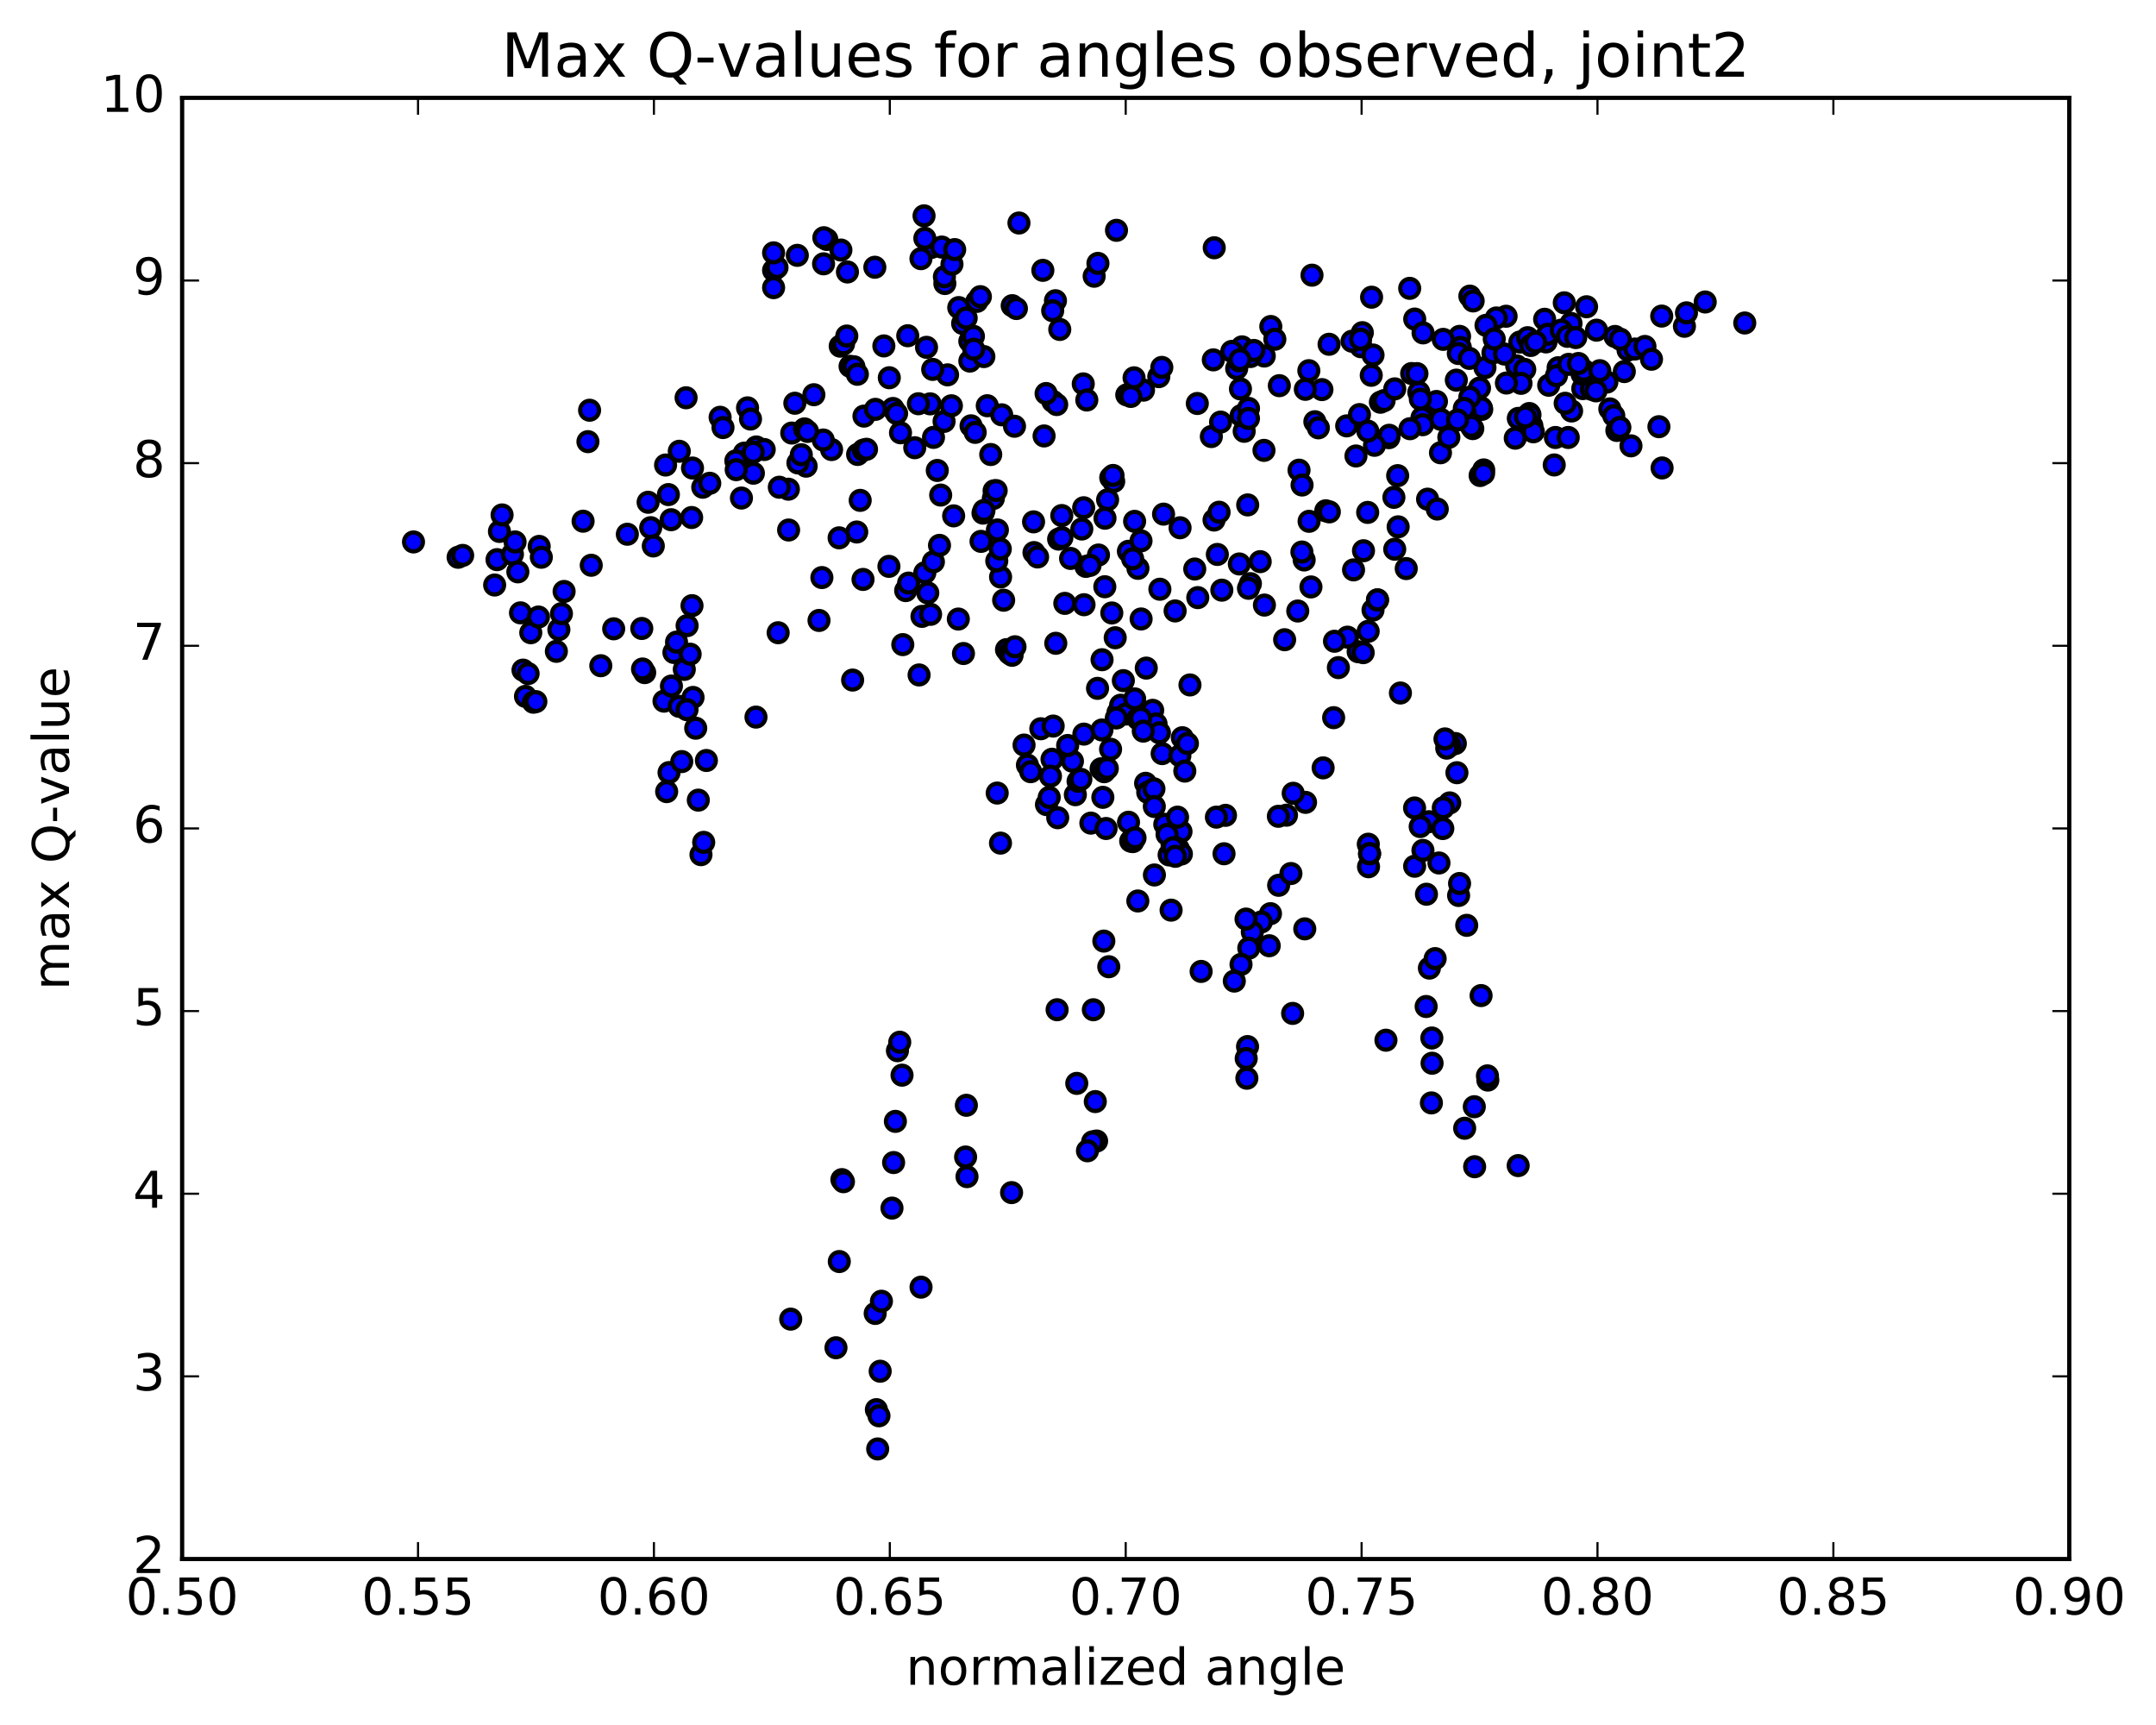 <?xml version="1.0" encoding="utf-8" standalone="no"?>
<!DOCTYPE svg PUBLIC "-//W3C//DTD SVG 1.1//EN"
  "http://www.w3.org/Graphics/SVG/1.1/DTD/svg11.dtd">
<!-- Created with matplotlib (http://matplotlib.org/) -->
<svg height="408pt" version="1.1" viewBox="0 0 510 408" width="510pt" xmlns="http://www.w3.org/2000/svg" xmlns:xlink="http://www.w3.org/1999/xlink">
 <defs>
  <style type="text/css">
*{stroke-linecap:butt;stroke-linejoin:round;stroke-miterlimit:100000;}
  </style>
 </defs>
 <g id="figure_1">
  <g id="patch_1">
   <path d="M 0 408.169 
L 510.043 408.169 
L 510.043 0 
L 0 0 
z
" style="fill:#ffffff;"/>
  </g>
  <g id="axes_1">
   <g id="patch_2">
    <path d="M 43.084 368.742 
L 489.484 368.742 
L 489.484 23.142 
L 43.084 23.142 
z
" style="fill:#ffffff;"/>
   </g>
   <g id="PathCollection_1">
    <defs>
     <path d="M 0 2.236 
C 0.593 2.236 1.162 2 1.581 1.581 
C 2 1.162 2.236 0.593 2.236 0 
C 2.236 -0.593 2 -1.162 1.581 -1.581 
C 1.162 -2 0.593 -2.236 0 -2.236 
C -0.593 -2.236 -1.162 -2 -1.581 -1.581 
C -2 -1.162 -2.236 -0.593 -2.236 0 
C -2.236 0.593 -2 1.162 -1.581 1.581 
C -1.162 2 -0.593 2.236 0 2.236 
z
" id="m6feba371b9" style="stroke:#000000;"/>
    </defs>
    <g clip-path="url(#p06b5a4181b)">
     <use style="fill:#0000ff;stroke:#000000;" x="328.53" xlink:href="#m6feba371b9" y="103.519"/>
     <use style="fill:#0000ff;stroke:#000000;" x="182.994" xlink:href="#m6feba371b9" y="63.939"/>
     <use style="fill:#0000ff;stroke:#000000;" x="183.801" xlink:href="#m6feba371b9" y="63.267"/>
     <use style="fill:#0000ff;stroke:#000000;" x="195.582" xlink:href="#m6feba371b9" y="56.635"/>
     <use style="fill:#0000ff;stroke:#000000;" x="218.583" xlink:href="#m6feba371b9" y="51.05"/>
     <use style="fill:#0000ff;stroke:#000000;" x="220.287" xlink:href="#m6feba371b9" y="58.526"/>
     <use style="fill:#0000ff;stroke:#000000;" x="198.913" xlink:href="#m6feba371b9" y="59.141"/>
     <use style="fill:#0000ff;stroke:#000000;" x="188.601" xlink:href="#m6feba371b9" y="60.394"/>
     <use style="fill:#0000ff;stroke:#000000;" x="200.463" xlink:href="#m6feba371b9" y="64.328"/>
     <use style="fill:#0000ff;stroke:#000000;" x="223.506" xlink:href="#m6feba371b9" y="67.058"/>
     <use style="fill:#0000ff;stroke:#000000;" x="246.686" xlink:href="#m6feba371b9" y="63.943"/>
     <use style="fill:#0000ff;stroke:#000000;" x="258.824" xlink:href="#m6feba371b9" y="65.333"/>
     <use style="fill:#0000ff;stroke:#000000;" x="259.715" xlink:href="#m6feba371b9" y="62.295"/>
     <use style="fill:#0000ff;stroke:#000000;" x="249.668" xlink:href="#m6feba371b9" y="71.127"/>
     <use style="fill:#0000ff;stroke:#000000;" x="239.436" xlink:href="#m6feba371b9" y="72.296"/>
     <use style="fill:#0000ff;stroke:#000000;" x="229.415" xlink:href="#m6feba371b9" y="85.404"/>
     <use style="fill:#0000ff;stroke:#000000;" x="219.171" xlink:href="#m6feba371b9" y="82.149"/>
     <use style="fill:#0000ff;stroke:#000000;" x="209.076" xlink:href="#m6feba371b9" y="81.817"/>
     <use style="fill:#0000ff;stroke:#000000;" x="198.75" xlink:href="#m6feba371b9" y="81.877"/>
     <use style="fill:#0000ff;stroke:#000000;" x="199.535" xlink:href="#m6feba371b9" y="81.345"/>
     <use style="fill:#0000ff;stroke:#000000;" x="200.309" xlink:href="#m6feba371b9" y="79.478"/>
     <use style="fill:#0000ff;stroke:#000000;" x="201.083" xlink:href="#m6feba371b9" y="86.644"/>
     <use style="fill:#0000ff;stroke:#000000;" x="201.994" xlink:href="#m6feba371b9" y="86.748"/>
     <use style="fill:#0000ff;stroke:#000000;" x="202.809" xlink:href="#m6feba371b9" y="88.526"/>
     <use style="fill:#0000ff;stroke:#000000;" x="214.729" xlink:href="#m6feba371b9" y="79.407"/>
     <use style="fill:#0000ff;stroke:#000000;" x="226.791" xlink:href="#m6feba371b9" y="72.75"/>
     <use style="fill:#0000ff;stroke:#000000;" x="227.712" xlink:href="#m6feba371b9" y="76.504"/>
     <use style="fill:#0000ff;stroke:#000000;" x="228.549" xlink:href="#m6feba371b9" y="75.226"/>
     <use style="fill:#0000ff;stroke:#000000;" x="229.411" xlink:href="#m6feba371b9" y="80.7"/>
     <use style="fill:#0000ff;stroke:#000000;" x="230.263" xlink:href="#m6feba371b9" y="79.545"/>
     <use style="fill:#0000ff;stroke:#000000;" x="231.076" xlink:href="#m6feba371b9" y="71.284"/>
     <use style="fill:#0000ff;stroke:#000000;" x="231.909" xlink:href="#m6feba371b9" y="70.167"/>
     <use style="fill:#0000ff;stroke:#000000;" x="232.733" xlink:href="#m6feba371b9" y="84.339"/>
     <use style="fill:#0000ff;stroke:#000000;" x="233.537" xlink:href="#m6feba371b9" y="95.964"/>
     <use style="fill:#0000ff;stroke:#000000;" x="234.356" xlink:href="#m6feba371b9" y="107.505"/>
     <use style="fill:#0000ff;stroke:#000000;" x="235.152" xlink:href="#m6feba371b9" y="116.083"/>
     <use style="fill:#0000ff;stroke:#000000;" x="235.932" xlink:href="#m6feba371b9" y="125.348"/>
     <use style="fill:#0000ff;stroke:#000000;" x="236.688" xlink:href="#m6feba371b9" y="136.469"/>
     <use style="fill:#0000ff;stroke:#000000;" x="237.409" xlink:href="#m6feba371b9" y="141.964"/>
     <use style="fill:#0000ff;stroke:#000000;" x="238.088" xlink:href="#m6feba371b9" y="153.653"/>
     <use style="fill:#0000ff;stroke:#000000;" x="238.746" xlink:href="#m6feba371b9" y="154.518"/>
     <use style="fill:#0000ff;stroke:#000000;" x="239.409" xlink:href="#m6feba371b9" y="154.987"/>
     <use style="fill:#0000ff;stroke:#000000;" x="240.096" xlink:href="#m6feba371b9" y="152.976"/>
     <use style="fill:#0000ff;stroke:#000000;" x="251.88" xlink:href="#m6feba371b9" y="142.711"/>
     <use style="fill:#0000ff;stroke:#000000;" x="263.803" xlink:href="#m6feba371b9" y="150.843"/>
     <use style="fill:#0000ff;stroke:#000000;" x="264.461" xlink:href="#m6feba371b9" y="168.526"/>
     <use style="fill:#0000ff;stroke:#000000;" x="265.084" xlink:href="#m6feba371b9" y="166.799"/>
     <use style="fill:#0000ff;stroke:#000000;" x="265.725" xlink:href="#m6feba371b9" y="160.986"/>
     <use style="fill:#0000ff;stroke:#000000;" x="266.365" xlink:href="#m6feba371b9" y="168.885"/>
     <use style="fill:#0000ff;stroke:#000000;" x="266.95" xlink:href="#m6feba371b9" y="194.477"/>
     <use style="fill:#0000ff;stroke:#000000;" x="267.464" xlink:href="#m6feba371b9" y="198.938"/>
     <use style="fill:#0000ff;stroke:#000000;" x="267.969" xlink:href="#m6feba371b9" y="199.059"/>
     <use style="fill:#0000ff;stroke:#000000;" x="268.49" xlink:href="#m6feba371b9" y="198.174"/>
     <use style="fill:#0000ff;stroke:#000000;" x="258.042" xlink:href="#m6feba371b9" y="194.687"/>
     <use style="fill:#0000ff;stroke:#000000;" x="247.54" xlink:href="#m6feba371b9" y="190.304"/>
     <use style="fill:#0000ff;stroke:#000000;" x="248.193" xlink:href="#m6feba371b9" y="188.602"/>
     <use style="fill:#0000ff;stroke:#000000;" x="248.855" xlink:href="#m6feba371b9" y="179.577"/>
     <use style="fill:#0000ff;stroke:#000000;" x="260.665" xlink:href="#m6feba371b9" y="172.654"/>
     <use style="fill:#0000ff;stroke:#000000;" x="272.667" xlink:href="#m6feba371b9" y="168.005"/>
     <use style="fill:#0000ff;stroke:#000000;" x="273.464" xlink:href="#m6feba371b9" y="171.22"/>
     <use style="fill:#0000ff;stroke:#000000;" x="274.261" xlink:href="#m6feba371b9" y="173.318"/>
     <use style="fill:#0000ff;stroke:#000000;" x="264.069" xlink:href="#m6feba371b9" y="169.813"/>
     <use style="fill:#0000ff;stroke:#000000;" x="253.685" xlink:href="#m6feba371b9" y="180.054"/>
     <use style="fill:#0000ff;stroke:#000000;" x="254.371" xlink:href="#m6feba371b9" y="187.963"/>
     <use style="fill:#0000ff;stroke:#000000;" x="255.017" xlink:href="#m6feba371b9" y="184.791"/>
     <use style="fill:#0000ff;stroke:#000000;" x="255.676" xlink:href="#m6feba371b9" y="184.328"/>
     <use style="fill:#0000ff;stroke:#000000;" x="256.385" xlink:href="#m6feba371b9" y="173.632"/>
     <use style="fill:#0000ff;stroke:#000000;" x="246.201" xlink:href="#m6feba371b9" y="172.364"/>
     <use style="fill:#0000ff;stroke:#000000;" x="235.887" xlink:href="#m6feba371b9" y="187.573"/>
     <use style="fill:#0000ff;stroke:#000000;" x="236.666" xlink:href="#m6feba371b9" y="199.416"/>
     <use style="fill:#0000ff;stroke:#000000;" x="248.487" xlink:href="#m6feba371b9" y="183.575"/>
     <use style="fill:#0000ff;stroke:#000000;" x="260.461" xlink:href="#m6feba371b9" y="181.83"/>
     <use style="fill:#0000ff;stroke:#000000;" x="261.199" xlink:href="#m6feba371b9" y="182.526"/>
     <use style="fill:#0000ff;stroke:#000000;" x="261.932" xlink:href="#m6feba371b9" y="181.765"/>
     <use style="fill:#0000ff;stroke:#000000;" x="262.704" xlink:href="#m6feba371b9" y="177.214"/>
     <use style="fill:#0000ff;stroke:#000000;" x="252.555" xlink:href="#m6feba371b9" y="176.325"/>
     <use style="fill:#0000ff;stroke:#000000;" x="242.239" xlink:href="#m6feba371b9" y="176.222"/>
     <use style="fill:#0000ff;stroke:#000000;" x="243.036" xlink:href="#m6feba371b9" y="180.958"/>
     <use style="fill:#0000ff;stroke:#000000;" x="243.805" xlink:href="#m6feba371b9" y="182.518"/>
     <use style="fill:#0000ff;stroke:#000000;" x="244.59" xlink:href="#m6feba371b9" y="130.695"/>
     <use style="fill:#0000ff;stroke:#000000;" x="256.428" xlink:href="#m6feba371b9" y="143.029"/>
     <use style="fill:#0000ff;stroke:#000000;" x="268.403" xlink:href="#m6feba371b9" y="165.3"/>
     <use style="fill:#0000ff;stroke:#000000;" x="269.142" xlink:href="#m6feba371b9" y="169.989"/>
     <use style="fill:#0000ff;stroke:#000000;" x="269.821" xlink:href="#m6feba371b9" y="169.892"/>
     <use style="fill:#0000ff;stroke:#000000;" x="270.442" xlink:href="#m6feba371b9" y="172.925"/>
     <use style="fill:#0000ff;stroke:#000000;" x="270.995" xlink:href="#m6feba371b9" y="185.266"/>
     <use style="fill:#0000ff;stroke:#000000;" x="271.496" xlink:href="#m6feba371b9" y="187.409"/>
     <use style="fill:#0000ff;stroke:#000000;" x="260.88" xlink:href="#m6feba371b9" y="188.586"/>
     <use style="fill:#0000ff;stroke:#000000;" x="250.202" xlink:href="#m6feba371b9" y="193.407"/>
     <use style="fill:#0000ff;stroke:#000000;" x="261.641" xlink:href="#m6feba371b9" y="195.957"/>
     <use style="fill:#0000ff;stroke:#000000;" x="272.966" xlink:href="#m6feba371b9" y="186.576"/>
     <use style="fill:#0000ff;stroke:#000000;" x="273.052" xlink:href="#m6feba371b9" y="190.751"/>
     <use style="fill:#0000ff;stroke:#000000;" x="273.075" xlink:href="#m6feba371b9" y="206.95"/>
     <use style="fill:#0000ff;stroke:#000000;" x="284.127" xlink:href="#m6feba371b9" y="229.762"/>
     <use style="fill:#0000ff;stroke:#000000;" x="295.106" xlink:href="#m6feba371b9" y="247.537"/>
     <use style="fill:#0000ff;stroke:#000000;" x="294.948" xlink:href="#m6feba371b9" y="255.025"/>
     <use style="fill:#0000ff;stroke:#000000;" x="294.787" xlink:href="#m6feba371b9" y="250.36"/>
     <use style="fill:#0000ff;stroke:#000000;" x="305.767" xlink:href="#m6feba371b9" y="239.693"/>
     <use style="fill:#0000ff;stroke:#000000;" x="327.843" xlink:href="#m6feba371b9" y="246.03"/>
     <use style="fill:#0000ff;stroke:#000000;" x="338.756" xlink:href="#m6feba371b9" y="251.477"/>
     <use style="fill:#0000ff;stroke:#000000;" x="338.701" xlink:href="#m6feba371b9" y="245.509"/>
     <use style="fill:#0000ff;stroke:#000000;" x="338.122" xlink:href="#m6feba371b9" y="228.98"/>
     <use style="fill:#0000ff;stroke:#000000;" x="337.427" xlink:href="#m6feba371b9" y="211.506"/>
     <use style="fill:#0000ff;stroke:#000000;" x="346.465" xlink:href="#m6feba371b9" y="266.856"/>
     <use style="fill:#0000ff;stroke:#000000;" x="351.945" xlink:href="#m6feba371b9" y="255.462"/>
     <use style="fill:#0000ff;stroke:#000000;" x="351.854" xlink:href="#m6feba371b9" y="254.466"/>
     <use style="fill:#0000ff;stroke:#000000;" x="350.35" xlink:href="#m6feba371b9" y="235.475"/>
     <use style="fill:#0000ff;stroke:#000000;" x="346.949" xlink:href="#m6feba371b9" y="218.862"/>
     <use style="fill:#0000ff;stroke:#000000;" x="345.031" xlink:href="#m6feba371b9" y="211.798"/>
     <use style="fill:#0000ff;stroke:#000000;" x="345.258" xlink:href="#m6feba371b9" y="208.966"/>
     <use style="fill:#0000ff;stroke:#000000;" x="334.63" xlink:href="#m6feba371b9" y="204.879"/>
     <use style="fill:#0000ff;stroke:#000000;" x="323.726" xlink:href="#m6feba371b9" y="205.001"/>
     <use style="fill:#0000ff;stroke:#000000;" x="323.67" xlink:href="#m6feba371b9" y="199.673"/>
     <use style="fill:#0000ff;stroke:#000000;" x="323.951" xlink:href="#m6feba371b9" y="201.958"/>
     <use style="fill:#0000ff;stroke:#000000;" x="323.993" xlink:href="#m6feba371b9" y="201.887"/>
     <use style="fill:#0000ff;stroke:#000000;" x="334.617" xlink:href="#m6feba371b9" y="191.1"/>
     <use style="fill:#0000ff;stroke:#000000;" x="344.634" xlink:href="#m6feba371b9" y="182.761"/>
     <use style="fill:#0000ff;stroke:#000000;" x="344.257" xlink:href="#m6feba371b9" y="175.86"/>
     <use style="fill:#0000ff;stroke:#000000;" x="343.013" xlink:href="#m6feba371b9" y="176.325"/>
     <use style="fill:#0000ff;stroke:#000000;" x="342.937" xlink:href="#m6feba371b9" y="189.902"/>
     <use style="fill:#0000ff;stroke:#000000;" x="341.41" xlink:href="#m6feba371b9" y="191.055"/>
     <use style="fill:#0000ff;stroke:#000000;" x="338.028" xlink:href="#m6feba371b9" y="194.348"/>
     <use style="fill:#0000ff;stroke:#000000;" x="335.944" xlink:href="#m6feba371b9" y="195.496"/>
     <use style="fill:#0000ff;stroke:#000000;" x="336.598" xlink:href="#m6feba371b9" y="201.14"/>
     <use style="fill:#0000ff;stroke:#000000;" x="337.355" xlink:href="#m6feba371b9" y="238.06"/>
     <use style="fill:#0000ff;stroke:#000000;" x="348.745" xlink:href="#m6feba371b9" y="261.763"/>
     <use style="fill:#0000ff;stroke:#000000;" x="359.122" xlink:href="#m6feba371b9" y="275.689"/>
     <use style="fill:#0000ff;stroke:#000000;" x="348.824" xlink:href="#m6feba371b9" y="275.953"/>
     <use style="fill:#0000ff;stroke:#000000;" x="338.596" xlink:href="#m6feba371b9" y="260.861"/>
     <use style="fill:#0000ff;stroke:#000000;" x="339.482" xlink:href="#m6feba371b9" y="226.729"/>
     <use style="fill:#0000ff;stroke:#000000;" x="340.386" xlink:href="#m6feba371b9" y="204.112"/>
     <use style="fill:#0000ff;stroke:#000000;" x="341.294" xlink:href="#m6feba371b9" y="195.968"/>
     <use style="fill:#0000ff;stroke:#000000;" x="342.223" xlink:href="#m6feba371b9" y="176.955"/>
     <use style="fill:#0000ff;stroke:#000000;" x="341.808" xlink:href="#m6feba371b9" y="174.769"/>
     <use style="fill:#0000ff;stroke:#000000;" x="331.268" xlink:href="#m6feba371b9" y="163.909"/>
     <use style="fill:#0000ff;stroke:#000000;" x="321.274" xlink:href="#m6feba371b9" y="154.143"/>
     <use style="fill:#0000ff;stroke:#000000;" x="322.459" xlink:href="#m6feba371b9" y="154.368"/>
     <use style="fill:#0000ff;stroke:#000000;" x="323.641" xlink:href="#m6feba371b9" y="149.319"/>
     <use style="fill:#0000ff;stroke:#000000;" x="324.783" xlink:href="#m6feba371b9" y="144.289"/>
     <use style="fill:#0000ff;stroke:#000000;" x="325.863" xlink:href="#m6feba371b9" y="141.885"/>
     <use style="fill:#0000ff;stroke:#000000;" x="325.831" xlink:href="#m6feba371b9" y="141.893"/>
     <use style="fill:#0000ff;stroke:#000000;" x="318.75" xlink:href="#m6feba371b9" y="150.702"/>
     <use style="fill:#0000ff;stroke:#000000;" x="315.674" xlink:href="#m6feba371b9" y="151.671"/>
     <use style="fill:#0000ff;stroke:#000000;" x="316.593" xlink:href="#m6feba371b9" y="157.904"/>
     <use style="fill:#0000ff;stroke:#000000;" x="315.473" xlink:href="#m6feba371b9" y="169.742"/>
     <use style="fill:#0000ff;stroke:#000000;" x="312.985" xlink:href="#m6feba371b9" y="181.617"/>
     <use style="fill:#0000ff;stroke:#000000;" x="308.823" xlink:href="#m6feba371b9" y="189.774"/>
     <use style="fill:#0000ff;stroke:#000000;" x="305.904" xlink:href="#m6feba371b9" y="187.626"/>
     <use style="fill:#0000ff;stroke:#000000;" x="304.317" xlink:href="#m6feba371b9" y="192.806"/>
     <use style="fill:#0000ff;stroke:#000000;" x="302.462" xlink:href="#m6feba371b9" y="209.392"/>
     <use style="fill:#0000ff;stroke:#000000;" x="300.53" xlink:href="#m6feba371b9" y="216.101"/>
     <use style="fill:#0000ff;stroke:#000000;" x="298.361" xlink:href="#m6feba371b9" y="218.061"/>
     <use style="fill:#0000ff;stroke:#000000;" x="296.234" xlink:href="#m6feba371b9" y="220.45"/>
     <use style="fill:#0000ff;stroke:#000000;" x="294.748" xlink:href="#m6feba371b9" y="217.38"/>
     <use style="fill:#0000ff;stroke:#000000;" x="295.4" xlink:href="#m6feba371b9" y="224.264"/>
     <use style="fill:#0000ff;stroke:#000000;" x="293.563" xlink:href="#m6feba371b9" y="228.099"/>
     <use style="fill:#0000ff;stroke:#000000;" x="291.974" xlink:href="#m6feba371b9" y="232.046"/>
     <use style="fill:#0000ff;stroke:#000000;" x="300.232" xlink:href="#m6feba371b9" y="223.687"/>
     <use style="fill:#0000ff;stroke:#000000;" x="308.64" xlink:href="#m6feba371b9" y="219.693"/>
     <use style="fill:#0000ff;stroke:#000000;" x="305.366" xlink:href="#m6feba371b9" y="206.607"/>
     <use style="fill:#0000ff;stroke:#000000;" x="302.396" xlink:href="#m6feba371b9" y="193.073"/>
     <use style="fill:#0000ff;stroke:#000000;" x="289.889" xlink:href="#m6feba371b9" y="192.847"/>
     <use style="fill:#0000ff;stroke:#000000;" x="279.364" xlink:href="#m6feba371b9" y="196.686"/>
     <use style="fill:#0000ff;stroke:#000000;" x="289.543" xlink:href="#m6feba371b9" y="201.932"/>
     <use style="fill:#0000ff;stroke:#000000;" x="287.739" xlink:href="#m6feba371b9" y="193.27"/>
     <use style="fill:#0000ff;stroke:#000000;" x="277.261" xlink:href="#m6feba371b9" y="199.954"/>
     <use style="fill:#0000ff;stroke:#000000;" x="277.974" xlink:href="#m6feba371b9" y="200.453"/>
     <use style="fill:#0000ff;stroke:#000000;" x="278.72" xlink:href="#m6feba371b9" y="200.768"/>
     <use style="fill:#0000ff;stroke:#000000;" x="279.458" xlink:href="#m6feba371b9" y="201.978"/>
     <use style="fill:#0000ff;stroke:#000000;" x="269.154" xlink:href="#m6feba371b9" y="213.1"/>
     <use style="fill:#0000ff;stroke:#000000;" x="258.631" xlink:href="#m6feba371b9" y="238.825"/>
     <use style="fill:#0000ff;stroke:#000000;" x="259.09" xlink:href="#m6feba371b9" y="260.548"/>
     <use style="fill:#0000ff;stroke:#000000;" x="259.4" xlink:href="#m6feba371b9" y="269.877"/>
     <use style="fill:#0000ff;stroke:#000000;" x="258.458" xlink:href="#m6feba371b9" y="270.071"/>
     <use style="fill:#0000ff;stroke:#000000;" x="257.239" xlink:href="#m6feba371b9" y="272.186"/>
     <use style="fill:#0000ff;stroke:#000000;" x="254.709" xlink:href="#m6feba371b9" y="256.244"/>
     <use style="fill:#0000ff;stroke:#000000;" x="262.279" xlink:href="#m6feba371b9" y="228.654"/>
     <use style="fill:#0000ff;stroke:#000000;" x="261.11" xlink:href="#m6feba371b9" y="222.589"/>
     <use style="fill:#0000ff;stroke:#000000;" x="250.058" xlink:href="#m6feba371b9" y="238.823"/>
     <use style="fill:#0000ff;stroke:#000000;" x="239.287" xlink:href="#m6feba371b9" y="282.077"/>
     <use style="fill:#0000ff;stroke:#000000;" x="228.412" xlink:href="#m6feba371b9" y="273.656"/>
     <use style="fill:#0000ff;stroke:#000000;" x="228.594" xlink:href="#m6feba371b9" y="261.426"/>
     <use style="fill:#0000ff;stroke:#000000;" x="228.743" xlink:href="#m6feba371b9" y="278.296"/>
     <use style="fill:#0000ff;stroke:#000000;" x="217.87" xlink:href="#m6feba371b9" y="304.441"/>
     <use style="fill:#0000ff;stroke:#000000;" x="207.026" xlink:href="#m6feba371b9" y="310.653"/>
     <use style="fill:#0000ff;stroke:#000000;" x="207.305" xlink:href="#m6feba371b9" y="333.413"/>
     <use style="fill:#0000ff;stroke:#000000;" x="207.615" xlink:href="#m6feba371b9" y="342.707"/>
     <use style="fill:#0000ff;stroke:#000000;" x="207.917" xlink:href="#m6feba371b9" y="334.866"/>
     <use style="fill:#0000ff;stroke:#000000;" x="208.205" xlink:href="#m6feba371b9" y="324.324"/>
     <use style="fill:#0000ff;stroke:#000000;" x="208.503" xlink:href="#m6feba371b9" y="307.769"/>
     <use style="fill:#0000ff;stroke:#000000;" x="197.749" xlink:href="#m6feba371b9" y="318.771"/>
     <use style="fill:#0000ff;stroke:#000000;" x="187.04" xlink:href="#m6feba371b9" y="312.002"/>
     <use style="fill:#0000ff;stroke:#000000;" x="198.535" xlink:href="#m6feba371b9" y="298.381"/>
     <use style="fill:#0000ff;stroke:#000000;" x="199.152" xlink:href="#m6feba371b9" y="279.004"/>
     <use style="fill:#0000ff;stroke:#000000;" x="199.516" xlink:href="#m6feba371b9" y="279.498"/>
     <use style="fill:#0000ff;stroke:#000000;" x="210.999" xlink:href="#m6feba371b9" y="285.744"/>
     <use style="fill:#0000ff;stroke:#000000;" x="211.382" xlink:href="#m6feba371b9" y="274.969"/>
     <use style="fill:#0000ff;stroke:#000000;" x="211.803" xlink:href="#m6feba371b9" y="265.228"/>
     <use style="fill:#0000ff;stroke:#000000;" x="212.289" xlink:href="#m6feba371b9" y="248.509"/>
     <use style="fill:#0000ff;stroke:#000000;" x="212.832" xlink:href="#m6feba371b9" y="246.506"/>
     <use style="fill:#0000ff;stroke:#000000;" x="213.377" xlink:href="#m6feba371b9" y="254.3"/>
     <use style="fill:#0000ff;stroke:#000000;" x="182.994" xlink:href="#m6feba371b9" y="68.034"/>
     <use style="fill:#0000ff;stroke:#000000;" x="194.811" xlink:href="#m6feba371b9" y="62.402"/>
     <use style="fill:#0000ff;stroke:#000000;" x="206.942" xlink:href="#m6feba371b9" y="63.211"/>
     <use style="fill:#0000ff;stroke:#000000;" x="218.77" xlink:href="#m6feba371b9" y="56.364"/>
     <use style="fill:#0000ff;stroke:#000000;" x="222.773" xlink:href="#m6feba371b9" y="58.431"/>
     <use style="fill:#0000ff;stroke:#000000;" x="223.398" xlink:href="#m6feba371b9" y="65.453"/>
     <use style="fill:#0000ff;stroke:#000000;" x="225.187" xlink:href="#m6feba371b9" y="62.495"/>
     <use style="fill:#0000ff;stroke:#000000;" x="225.827" xlink:href="#m6feba371b9" y="59.033"/>
     <use style="fill:#0000ff;stroke:#000000;" x="249.011" xlink:href="#m6feba371b9" y="73.493"/>
     <use style="fill:#0000ff;stroke:#000000;" x="250.687" xlink:href="#m6feba371b9" y="77.922"/>
     <use style="fill:#0000ff;stroke:#000000;" x="240.429" xlink:href="#m6feba371b9" y="72.969"/>
     <use style="fill:#0000ff;stroke:#000000;" x="230.339" xlink:href="#m6feba371b9" y="82.604"/>
     <use style="fill:#0000ff;stroke:#000000;" x="220.033" xlink:href="#m6feba371b9" y="95.518"/>
     <use style="fill:#0000ff;stroke:#000000;" x="220.818" xlink:href="#m6feba371b9" y="103.449"/>
     <use style="fill:#0000ff;stroke:#000000;" x="221.712" xlink:href="#m6feba371b9" y="111.271"/>
     <use style="fill:#0000ff;stroke:#000000;" x="222.517" xlink:href="#m6feba371b9" y="117.095"/>
     <use style="fill:#0000ff;stroke:#000000;" x="223.32" xlink:href="#m6feba371b9" y="99.668"/>
     <use style="fill:#0000ff;stroke:#000000;" x="224.144" xlink:href="#m6feba371b9" y="88.66"/>
     <use style="fill:#0000ff;stroke:#000000;" x="225.053" xlink:href="#m6feba371b9" y="95.976"/>
     <use style="fill:#0000ff;stroke:#000000;" x="236.948" xlink:href="#m6feba371b9" y="98.111"/>
     <use style="fill:#0000ff;stroke:#000000;" x="249.065" xlink:href="#m6feba371b9" y="94.944"/>
     <use style="fill:#0000ff;stroke:#000000;" x="249.96" xlink:href="#m6feba371b9" y="95.685"/>
     <use style="fill:#0000ff;stroke:#000000;" x="239.98" xlink:href="#m6feba371b9" y="100.815"/>
     <use style="fill:#0000ff;stroke:#000000;" x="229.701" xlink:href="#m6feba371b9" y="100.715"/>
     <use style="fill:#0000ff;stroke:#000000;" x="230.679" xlink:href="#m6feba371b9" y="102.265"/>
     <use style="fill:#0000ff;stroke:#000000;" x="220.627" xlink:href="#m6feba371b9" y="87.371"/>
     <use style="fill:#0000ff;stroke:#000000;" x="210.364" xlink:href="#m6feba371b9" y="89.344"/>
     <use style="fill:#0000ff;stroke:#000000;" x="211.234" xlink:href="#m6feba371b9" y="96.612"/>
     <use style="fill:#0000ff;stroke:#000000;" x="212.091" xlink:href="#m6feba371b9" y="97.798"/>
     <use style="fill:#0000ff;stroke:#000000;" x="213.015" xlink:href="#m6feba371b9" y="102.362"/>
     <use style="fill:#0000ff;stroke:#000000;" x="202.866" xlink:href="#m6feba371b9" y="107.488"/>
     <use style="fill:#0000ff;stroke:#000000;" x="192.523" xlink:href="#m6feba371b9" y="93.358"/>
     <use style="fill:#0000ff;stroke:#000000;" x="204.366" xlink:href="#m6feba371b9" y="98.419"/>
     <use style="fill:#0000ff;stroke:#000000;" x="216.384" xlink:href="#m6feba371b9" y="105.893"/>
     <use style="fill:#0000ff;stroke:#000000;" x="217.246" xlink:href="#m6feba371b9" y="95.492"/>
     <use style="fill:#0000ff;stroke:#000000;" x="207.078" xlink:href="#m6feba371b9" y="96.821"/>
     <use style="fill:#0000ff;stroke:#000000;" x="196.71" xlink:href="#m6feba371b9" y="106.33"/>
     <use style="fill:#0000ff;stroke:#000000;" x="186.494" xlink:href="#m6feba371b9" y="115.706"/>
     <use style="fill:#0000ff;stroke:#000000;" x="176.068" xlink:href="#m6feba371b9" y="107.172"/>
     <use style="fill:#0000ff;stroke:#000000;" x="176.832" xlink:href="#m6feba371b9" y="96.467"/>
     <use style="fill:#0000ff;stroke:#000000;" x="177.533" xlink:href="#m6feba371b9" y="99.117"/>
     <use style="fill:#0000ff;stroke:#000000;" x="178.215" xlink:href="#m6feba371b9" y="111.923"/>
     <use style="fill:#0000ff;stroke:#000000;" x="178.904" xlink:href="#m6feba371b9" y="105.715"/>
     <use style="fill:#0000ff;stroke:#000000;" x="190.691" xlink:href="#m6feba371b9" y="110.258"/>
     <use style="fill:#0000ff;stroke:#000000;" x="202.662" xlink:href="#m6feba371b9" y="125.829"/>
     <use style="fill:#0000ff;stroke:#000000;" x="203.478" xlink:href="#m6feba371b9" y="118.349"/>
     <use style="fill:#0000ff;stroke:#000000;" x="204.235" xlink:href="#m6feba371b9" y="106.461"/>
     <use style="fill:#0000ff;stroke:#000000;" x="204.974" xlink:href="#m6feba371b9" y="106.264"/>
     <use style="fill:#0000ff;stroke:#000000;" x="194.74" xlink:href="#m6feba371b9" y="104.072"/>
     <use style="fill:#0000ff;stroke:#000000;" x="184.346" xlink:href="#m6feba371b9" y="115.24"/>
     <use style="fill:#0000ff;stroke:#000000;" x="174.063" xlink:href="#m6feba371b9" y="109.005"/>
     <use style="fill:#0000ff;stroke:#000000;" x="163.607" xlink:href="#m6feba371b9" y="122.402"/>
     <use style="fill:#0000ff;stroke:#000000;" x="175.388" xlink:href="#m6feba371b9" y="117.8"/>
     <use style="fill:#0000ff;stroke:#000000;" x="187.289" xlink:href="#m6feba371b9" y="102.425"/>
     <use style="fill:#0000ff;stroke:#000000;" x="188.018" xlink:href="#m6feba371b9" y="95.376"/>
     <use style="fill:#0000ff;stroke:#000000;" x="188.746" xlink:href="#m6feba371b9" y="109.494"/>
     <use style="fill:#0000ff;stroke:#000000;" x="189.547" xlink:href="#m6feba371b9" y="107.553"/>
     <use style="fill:#0000ff;stroke:#000000;" x="190.303" xlink:href="#m6feba371b9" y="101.442"/>
     <use style="fill:#0000ff;stroke:#000000;" x="191.019" xlink:href="#m6feba371b9" y="102.038"/>
     <use style="fill:#0000ff;stroke:#000000;" x="180.775" xlink:href="#m6feba371b9" y="106.321"/>
     <use style="fill:#0000ff;stroke:#000000;" x="170.342" xlink:href="#m6feba371b9" y="98.694"/>
     <use style="fill:#0000ff;stroke:#000000;" x="171.022" xlink:href="#m6feba371b9" y="101.125"/>
     <use style="fill:#0000ff;stroke:#000000;" x="160.682" xlink:href="#m6feba371b9" y="106.736"/>
     <use style="fill:#0000ff;stroke:#000000;" x="139.077" xlink:href="#m6feba371b9" y="104.46"/>
     <use style="fill:#0000ff;stroke:#000000;" x="139.466" xlink:href="#m6feba371b9" y="97.028"/>
     <use style="fill:#0000ff;stroke:#000000;" x="162.293" xlink:href="#m6feba371b9" y="94.078"/>
     <use style="fill:#0000ff;stroke:#000000;" x="174.15" xlink:href="#m6feba371b9" y="111.084"/>
     <use style="fill:#0000ff;stroke:#000000;" x="163.807" xlink:href="#m6feba371b9" y="110.7"/>
     <use style="fill:#0000ff;stroke:#000000;" x="153.312" xlink:href="#m6feba371b9" y="118.796"/>
     <use style="fill:#0000ff;stroke:#000000;" x="153.924" xlink:href="#m6feba371b9" y="124.807"/>
     <use style="fill:#0000ff;stroke:#000000;" x="154.537" xlink:href="#m6feba371b9" y="129.132"/>
     <use style="fill:#0000ff;stroke:#000000;" x="166.234" xlink:href="#m6feba371b9" y="115.238"/>
     <use style="fill:#0000ff;stroke:#000000;" x="178.169" xlink:href="#m6feba371b9" y="106.972"/>
     <use style="fill:#0000ff;stroke:#000000;" x="167.894" xlink:href="#m6feba371b9" y="114.305"/>
     <use style="fill:#0000ff;stroke:#000000;" x="157.439" xlink:href="#m6feba371b9" y="109.988"/>
     <use style="fill:#0000ff;stroke:#000000;" x="158.109" xlink:href="#m6feba371b9" y="116.98"/>
     <use style="fill:#0000ff;stroke:#000000;" x="158.757" xlink:href="#m6feba371b9" y="122.923"/>
     <use style="fill:#0000ff;stroke:#000000;" x="148.397" xlink:href="#m6feba371b9" y="126.36"/>
     <use style="fill:#0000ff;stroke:#000000;" x="137.929" xlink:href="#m6feba371b9" y="123.276"/>
     <use style="fill:#0000ff;stroke:#000000;" x="127.546" xlink:href="#m6feba371b9" y="129.235"/>
     <use style="fill:#0000ff;stroke:#000000;" x="117.009" xlink:href="#m6feba371b9" y="138.368"/>
     <use style="fill:#0000ff;stroke:#000000;" x="117.572" xlink:href="#m6feba371b9" y="132.366"/>
     <use style="fill:#0000ff;stroke:#000000;" x="118.145" xlink:href="#m6feba371b9" y="125.695"/>
     <use style="fill:#0000ff;stroke:#000000;" x="118.768" xlink:href="#m6feba371b9" y="121.791"/>
     <use style="fill:#0000ff;stroke:#000000;" x="108.365" xlink:href="#m6feba371b9" y="131.805"/>
     <use style="fill:#0000ff;stroke:#000000;" x="97.812" xlink:href="#m6feba371b9" y="128.18"/>
     <use style="fill:#0000ff;stroke:#000000;" x="109.443" xlink:href="#m6feba371b9" y="131.367"/>
     <use style="fill:#0000ff;stroke:#000000;" x="121.214" xlink:href="#m6feba371b9" y="131.101"/>
     <use style="fill:#0000ff;stroke:#000000;" x="121.838" xlink:href="#m6feba371b9" y="128.179"/>
     <use style="fill:#0000ff;stroke:#000000;" x="122.497" xlink:href="#m6feba371b9" y="135.252"/>
     <use style="fill:#0000ff;stroke:#000000;" x="123.121" xlink:href="#m6feba371b9" y="144.953"/>
     <use style="fill:#0000ff;stroke:#000000;" x="123.717" xlink:href="#m6feba371b9" y="158.498"/>
     <use style="fill:#0000ff;stroke:#000000;" x="124.304" xlink:href="#m6feba371b9" y="164.709"/>
     <use style="fill:#0000ff;stroke:#000000;" x="124.919" xlink:href="#m6feba371b9" y="159.318"/>
     <use style="fill:#0000ff;stroke:#000000;" x="125.553" xlink:href="#m6feba371b9" y="149.651"/>
     <use style="fill:#0000ff;stroke:#000000;" x="126.173" xlink:href="#m6feba371b9" y="166.088"/>
     <use style="fill:#0000ff;stroke:#000000;" x="126.758" xlink:href="#m6feba371b9" y="165.945"/>
     <use style="fill:#0000ff;stroke:#000000;" x="127.369" xlink:href="#m6feba371b9" y="145.937"/>
     <use style="fill:#0000ff;stroke:#000000;" x="128.05" xlink:href="#m6feba371b9" y="131.799"/>
     <use style="fill:#0000ff;stroke:#000000;" x="139.858" xlink:href="#m6feba371b9" y="133.695"/>
     <use style="fill:#0000ff;stroke:#000000;" x="151.814" xlink:href="#m6feba371b9" y="148.648"/>
     <use style="fill:#0000ff;stroke:#000000;" x="152.502" xlink:href="#m6feba371b9" y="159.088"/>
     <use style="fill:#0000ff;stroke:#000000;" x="142.121" xlink:href="#m6feba371b9" y="157.456"/>
     <use style="fill:#0000ff;stroke:#000000;" x="131.608" xlink:href="#m6feba371b9" y="154.051"/>
     <use style="fill:#0000ff;stroke:#000000;" x="132.202" xlink:href="#m6feba371b9" y="148.909"/>
     <use style="fill:#0000ff;stroke:#000000;" x="132.808" xlink:href="#m6feba371b9" y="145.137"/>
     <use style="fill:#0000ff;stroke:#000000;" x="133.438" xlink:href="#m6feba371b9" y="139.892"/>
     <use style="fill:#0000ff;stroke:#000000;" x="145.167" xlink:href="#m6feba371b9" y="148.725"/>
     <use style="fill:#0000ff;stroke:#000000;" x="157.068" xlink:href="#m6feba371b9" y="165.837"/>
     <use style="fill:#0000ff;stroke:#000000;" x="157.698" xlink:href="#m6feba371b9" y="187.234"/>
     <use style="fill:#0000ff;stroke:#000000;" x="158.259" xlink:href="#m6feba371b9" y="182.731"/>
     <use style="fill:#0000ff;stroke:#000000;" x="158.826" xlink:href="#m6feba371b9" y="162.263"/>
     <use style="fill:#0000ff;stroke:#000000;" x="159.416" xlink:href="#m6feba371b9" y="154.325"/>
     <use style="fill:#0000ff;stroke:#000000;" x="160.034" xlink:href="#m6feba371b9" y="151.875"/>
     <use style="fill:#0000ff;stroke:#000000;" x="160.666" xlink:href="#m6feba371b9" y="167.063"/>
     <use style="fill:#0000ff;stroke:#000000;" x="161.27" xlink:href="#m6feba371b9" y="180.13"/>
     <use style="fill:#0000ff;stroke:#000000;" x="161.872" xlink:href="#m6feba371b9" y="158.326"/>
     <use style="fill:#0000ff;stroke:#000000;" x="162.536" xlink:href="#m6feba371b9" y="147.98"/>
     <use style="fill:#0000ff;stroke:#000000;" x="163.254" xlink:href="#m6feba371b9" y="154.731"/>
     <use style="fill:#0000ff;stroke:#000000;" x="163.938" xlink:href="#m6feba371b9" y="164.957"/>
     <use style="fill:#0000ff;stroke:#000000;" x="164.57" xlink:href="#m6feba371b9" y="172.236"/>
     <use style="fill:#0000ff;stroke:#000000;" x="165.184" xlink:href="#m6feba371b9" y="189.25"/>
     <use style="fill:#0000ff;stroke:#000000;" x="165.815" xlink:href="#m6feba371b9" y="202.147"/>
     <use style="fill:#0000ff;stroke:#000000;" x="166.459" xlink:href="#m6feba371b9" y="199.237"/>
     <use style="fill:#0000ff;stroke:#000000;" x="167.098" xlink:href="#m6feba371b9" y="179.871"/>
     <use style="fill:#0000ff;stroke:#000000;" x="178.827" xlink:href="#m6feba371b9" y="169.608"/>
     <use style="fill:#0000ff;stroke:#000000;" x="201.687" xlink:href="#m6feba371b9" y="160.85"/>
     <use style="fill:#0000ff;stroke:#000000;" x="213.555" xlink:href="#m6feba371b9" y="152.465"/>
     <use style="fill:#0000ff;stroke:#000000;" x="214.24" xlink:href="#m6feba371b9" y="139.688"/>
     <use style="fill:#0000ff;stroke:#000000;" x="214.931" xlink:href="#m6feba371b9" y="137.912"/>
     <use style="fill:#0000ff;stroke:#000000;" x="226.691" xlink:href="#m6feba371b9" y="146.419"/>
     <use style="fill:#0000ff;stroke:#000000;" x="227.906" xlink:href="#m6feba371b9" y="154.57"/>
     <use style="fill:#0000ff;stroke:#000000;" x="217.409" xlink:href="#m6feba371b9" y="159.639"/>
     <use style="fill:#0000ff;stroke:#000000;" x="218.09" xlink:href="#m6feba371b9" y="145.785"/>
     <use style="fill:#0000ff;stroke:#000000;" x="218.767" xlink:href="#m6feba371b9" y="135.471"/>
     <use style="fill:#0000ff;stroke:#000000;" x="219.467" xlink:href="#m6feba371b9" y="140.24"/>
     <use style="fill:#0000ff;stroke:#000000;" x="220.131" xlink:href="#m6feba371b9" y="145.301"/>
     <use style="fill:#0000ff;stroke:#000000;" x="220.794" xlink:href="#m6feba371b9" y="132.882"/>
     <use style="fill:#0000ff;stroke:#000000;" x="232.527" xlink:href="#m6feba371b9" y="121.362"/>
     <use style="fill:#0000ff;stroke:#000000;" x="244.487" xlink:href="#m6feba371b9" y="123.43"/>
     <use style="fill:#0000ff;stroke:#000000;" x="256.342" xlink:href="#m6feba371b9" y="120.093"/>
     <use style="fill:#0000ff;stroke:#000000;" x="268.39" xlink:href="#m6feba371b9" y="123.311"/>
     <use style="fill:#0000ff;stroke:#000000;" x="269.181" xlink:href="#m6feba371b9" y="134.427"/>
     <use style="fill:#0000ff;stroke:#000000;" x="269.929" xlink:href="#m6feba371b9" y="146.402"/>
     <use style="fill:#0000ff;stroke:#000000;" x="259.622" xlink:href="#m6feba371b9" y="162.81"/>
     <use style="fill:#0000ff;stroke:#000000;" x="249.129" xlink:href="#m6feba371b9" y="171.732"/>
     <use style="fill:#0000ff;stroke:#000000;" x="249.744" xlink:href="#m6feba371b9" y="152.151"/>
     <use style="fill:#0000ff;stroke:#000000;" x="250.419" xlink:href="#m6feba371b9" y="127.514"/>
     <use style="fill:#0000ff;stroke:#000000;" x="251.163" xlink:href="#m6feba371b9" y="121.936"/>
     <use style="fill:#0000ff;stroke:#000000;" x="262.996" xlink:href="#m6feba371b9" y="144.977"/>
     <use style="fill:#0000ff;stroke:#000000;" x="274.907" xlink:href="#m6feba371b9" y="178.243"/>
     <use style="fill:#0000ff;stroke:#000000;" x="275.525" xlink:href="#m6feba371b9" y="194.967"/>
     <use style="fill:#0000ff;stroke:#000000;" x="276.068" xlink:href="#m6feba371b9" y="197.369"/>
     <use style="fill:#0000ff;stroke:#000000;" x="276.553" xlink:href="#m6feba371b9" y="202.209"/>
     <use style="fill:#0000ff;stroke:#000000;" x="277.024" xlink:href="#m6feba371b9" y="215.27"/>
     <use style="fill:#0000ff;stroke:#000000;" x="277.513" xlink:href="#m6feba371b9" y="200.506"/>
     <use style="fill:#0000ff;stroke:#000000;" x="278.021" xlink:href="#m6feba371b9" y="202.534"/>
     <use style="fill:#0000ff;stroke:#000000;" x="278.548" xlink:href="#m6feba371b9" y="193.271"/>
     <use style="fill:#0000ff;stroke:#000000;" x="279.096" xlink:href="#m6feba371b9" y="178.748"/>
     <use style="fill:#0000ff;stroke:#000000;" x="279.675" xlink:href="#m6feba371b9" y="174.489"/>
     <use style="fill:#0000ff;stroke:#000000;" x="280.265" xlink:href="#m6feba371b9" y="182.38"/>
     <use style="fill:#0000ff;stroke:#000000;" x="280.881" xlink:href="#m6feba371b9" y="175.85"/>
     <use style="fill:#0000ff;stroke:#000000;" x="281.486" xlink:href="#m6feba371b9" y="162.002"/>
     <use style="fill:#0000ff;stroke:#000000;" x="271.149" xlink:href="#m6feba371b9" y="158.021"/>
     <use style="fill:#0000ff;stroke:#000000;" x="260.691" xlink:href="#m6feba371b9" y="156.036"/>
     <use style="fill:#0000ff;stroke:#000000;" x="261.342" xlink:href="#m6feba371b9" y="138.774"/>
     <use style="fill:#0000ff;stroke:#000000;" x="262.005" xlink:href="#m6feba371b9" y="118.211"/>
     <use style="fill:#0000ff;stroke:#000000;" x="262.745" xlink:href="#m6feba371b9" y="112.977"/>
     <use style="fill:#0000ff;stroke:#000000;" x="263.444" xlink:href="#m6feba371b9" y="113.866"/>
     <use style="fill:#0000ff;stroke:#000000;" x="275.238" xlink:href="#m6feba371b9" y="121.602"/>
     <use style="fill:#0000ff;stroke:#000000;" x="287.179" xlink:href="#m6feba371b9" y="122.997"/>
     <use style="fill:#0000ff;stroke:#000000;" x="298.996" xlink:href="#m6feba371b9" y="106.523"/>
     <use style="fill:#0000ff;stroke:#000000;" x="311.029" xlink:href="#m6feba371b9" y="99.748"/>
     <use style="fill:#0000ff;stroke:#000000;" x="311.853" xlink:href="#m6feba371b9" y="101.193"/>
     <use style="fill:#0000ff;stroke:#000000;" x="312.7" xlink:href="#m6feba371b9" y="92.148"/>
     <use style="fill:#0000ff;stroke:#000000;" x="302.625" xlink:href="#m6feba371b9" y="91.219"/>
     <use style="fill:#0000ff;stroke:#000000;" x="292.536" xlink:href="#m6feba371b9" y="87.154"/>
     <use style="fill:#0000ff;stroke:#000000;" x="293.43" xlink:href="#m6feba371b9" y="91.993"/>
     <use style="fill:#0000ff;stroke:#000000;" x="294.312" xlink:href="#m6feba371b9" y="102.012"/>
     <use style="fill:#0000ff;stroke:#000000;" x="295.141" xlink:href="#m6feba371b9" y="119.422"/>
     <use style="fill:#0000ff;stroke:#000000;" x="306.985" xlink:href="#m6feba371b9" y="144.517"/>
     <use style="fill:#0000ff;stroke:#000000;" x="308.495" xlink:href="#m6feba371b9" y="132.442"/>
     <use style="fill:#0000ff;stroke:#000000;" x="298.099" xlink:href="#m6feba371b9" y="132.842"/>
     <use style="fill:#0000ff;stroke:#000000;" x="287.96" xlink:href="#m6feba371b9" y="131.138"/>
     <use style="fill:#0000ff;stroke:#000000;" x="266.534" xlink:href="#m6feba371b9" y="93.4"/>
     <use style="fill:#0000ff;stroke:#000000;" x="256.245" xlink:href="#m6feba371b9" y="90.8"/>
     <use style="fill:#0000ff;stroke:#000000;" x="257.082" xlink:href="#m6feba371b9" y="94.611"/>
     <use style="fill:#0000ff;stroke:#000000;" x="246.976" xlink:href="#m6feba371b9" y="103.111"/>
     <use style="fill:#0000ff;stroke:#000000;" x="225.584" xlink:href="#m6feba371b9" y="122.014"/>
     <use style="fill:#0000ff;stroke:#000000;" x="204.148" xlink:href="#m6feba371b9" y="137.05"/>
     <use style="fill:#0000ff;stroke:#000000;" x="193.737" xlink:href="#m6feba371b9" y="146.749"/>
     <use style="fill:#0000ff;stroke:#000000;" x="194.416" xlink:href="#m6feba371b9" y="136.606"/>
     <use style="fill:#0000ff;stroke:#000000;" x="184.073" xlink:href="#m6feba371b9" y="149.654"/>
     <use style="fill:#0000ff;stroke:#000000;" x="162.509" xlink:href="#m6feba371b9" y="167.86"/>
     <use style="fill:#0000ff;stroke:#000000;" x="151.992" xlink:href="#m6feba371b9" y="158.233"/>
     <use style="fill:#0000ff;stroke:#000000;" x="163.694" xlink:href="#m6feba371b9" y="143.25"/>
     <use style="fill:#0000ff;stroke:#000000;" x="186.545" xlink:href="#m6feba371b9" y="125.358"/>
     <use style="fill:#0000ff;stroke:#000000;" x="198.493" xlink:href="#m6feba371b9" y="127.208"/>
     <use style="fill:#0000ff;stroke:#000000;" x="210.276" xlink:href="#m6feba371b9" y="133.955"/>
     <use style="fill:#0000ff;stroke:#000000;" x="222.239" xlink:href="#m6feba371b9" y="128.99"/>
     <use style="fill:#0000ff;stroke:#000000;" x="182.994" xlink:href="#m6feba371b9" y="59.804"/>
     <use style="fill:#0000ff;stroke:#000000;" x="194.88" xlink:href="#m6feba371b9" y="56.226"/>
     <use style="fill:#0000ff;stroke:#000000;" x="217.851" xlink:href="#m6feba371b9" y="61.177"/>
     <use style="fill:#0000ff;stroke:#000000;" x="241.033" xlink:href="#m6feba371b9" y="52.745"/>
     <use style="fill:#0000ff;stroke:#000000;" x="264.106" xlink:href="#m6feba371b9" y="54.475"/>
     <use style="fill:#0000ff;stroke:#000000;" x="287.227" xlink:href="#m6feba371b9" y="58.602"/>
     <use style="fill:#0000ff;stroke:#000000;" x="310.353" xlink:href="#m6feba371b9" y="65.083"/>
     <use style="fill:#0000ff;stroke:#000000;" x="333.463" xlink:href="#m6feba371b9" y="68.199"/>
     <use style="fill:#0000ff;stroke:#000000;" x="356.264" xlink:href="#m6feba371b9" y="74.799"/>
     <use style="fill:#0000ff;stroke:#000000;" x="347.693" xlink:href="#m6feba371b9" y="70.04"/>
     <use style="fill:#0000ff;stroke:#000000;" x="348.475" xlink:href="#m6feba371b9" y="71.179"/>
     <use style="fill:#0000ff;stroke:#000000;" x="371.623" xlink:href="#m6feba371b9" y="76.494"/>
     <use style="fill:#0000ff;stroke:#000000;" x="365.708" xlink:href="#m6feba371b9" y="80.87"/>
     <use style="fill:#0000ff;stroke:#000000;" x="344.494" xlink:href="#m6feba371b9" y="89.909"/>
     <use style="fill:#0000ff;stroke:#000000;" x="345.263" xlink:href="#m6feba371b9" y="79.556"/>
     <use style="fill:#0000ff;stroke:#000000;" x="368.573" xlink:href="#m6feba371b9" y="86.977"/>
     <use style="fill:#0000ff;stroke:#000000;" x="380.802" xlink:href="#m6feba371b9" y="96.712"/>
     <use style="fill:#0000ff;stroke:#000000;" x="381.736" xlink:href="#m6feba371b9" y="98.32"/>
     <use style="fill:#0000ff;stroke:#000000;" x="371.76" xlink:href="#m6feba371b9" y="97.207"/>
     <use style="fill:#0000ff;stroke:#000000;" x="350.506" xlink:href="#m6feba371b9" y="96.826"/>
     <use style="fill:#0000ff;stroke:#000000;" x="351.266" xlink:href="#m6feba371b9" y="86.955"/>
     <use style="fill:#0000ff;stroke:#000000;" x="374.403" xlink:href="#m6feba371b9" y="91.913"/>
     <use style="fill:#0000ff;stroke:#000000;" x="392.418" xlink:href="#m6feba371b9" y="100.92"/>
     <use style="fill:#0000ff;stroke:#000000;" x="376.438" xlink:href="#m6feba371b9" y="92.06"/>
     <use style="fill:#0000ff;stroke:#000000;" x="366.346" xlink:href="#m6feba371b9" y="91.117"/>
     <use style="fill:#0000ff;stroke:#000000;" x="378.304" xlink:href="#m6feba371b9" y="90.126"/>
     <use style="fill:#0000ff;stroke:#000000;" x="380.101" xlink:href="#m6feba371b9" y="90.369"/>
     <use style="fill:#0000ff;stroke:#000000;" x="358.77" xlink:href="#m6feba371b9" y="86.537"/>
     <use style="fill:#0000ff;stroke:#000000;" x="359.519" xlink:href="#m6feba371b9" y="80.904"/>
     <use style="fill:#0000ff;stroke:#000000;" x="361.359" xlink:href="#m6feba371b9" y="79.871"/>
     <use style="fill:#0000ff;stroke:#000000;" x="362.095" xlink:href="#m6feba371b9" y="81.713"/>
     <use style="fill:#0000ff;stroke:#000000;" x="385.114" xlink:href="#m6feba371b9" y="82.795"/>
     <use style="fill:#0000ff;stroke:#000000;" x="386.731" xlink:href="#m6feba371b9" y="82.552"/>
     <use style="fill:#0000ff;stroke:#000000;" x="365.382" xlink:href="#m6feba371b9" y="75.514"/>
     <use style="fill:#0000ff;stroke:#000000;" x="366.093" xlink:href="#m6feba371b9" y="79.06"/>
     <use style="fill:#0000ff;stroke:#000000;" x="389.111" xlink:href="#m6feba371b9" y="81.943"/>
     <use style="fill:#0000ff;stroke:#000000;" x="390.66" xlink:href="#m6feba371b9" y="84.968"/>
     <use style="fill:#0000ff;stroke:#000000;" x="369.312" xlink:href="#m6feba371b9" y="78.089"/>
     <use style="fill:#0000ff;stroke:#000000;" x="370.03" xlink:href="#m6feba371b9" y="71.623"/>
     <use style="fill:#0000ff;stroke:#000000;" x="393.077" xlink:href="#m6feba371b9" y="74.76"/>
     <use style="fill:#0000ff;stroke:#000000;" x="412.721" xlink:href="#m6feba371b9" y="76.395"/>
     <use style="fill:#0000ff;stroke:#000000;" x="403.366" xlink:href="#m6feba371b9" y="71.426"/>
     <use style="fill:#0000ff;stroke:#000000;" x="382.031" xlink:href="#m6feba371b9" y="79.578"/>
     <use style="fill:#0000ff;stroke:#000000;" x="360.68" xlink:href="#m6feba371b9" y="87.381"/>
     <use style="fill:#0000ff;stroke:#000000;" x="350.406" xlink:href="#m6feba371b9" y="96.476"/>
     <use style="fill:#0000ff;stroke:#000000;" x="362.368" xlink:href="#m6feba371b9" y="100.717"/>
     <use style="fill:#0000ff;stroke:#000000;" x="382.723" xlink:href="#m6feba371b9" y="101.726"/>
     <use style="fill:#0000ff;stroke:#000000;" x="367.929" xlink:href="#m6feba371b9" y="103.476"/>
     <use style="fill:#0000ff;stroke:#000000;" x="346.619" xlink:href="#m6feba371b9" y="97.804"/>
     <use style="fill:#0000ff;stroke:#000000;" x="336.368" xlink:href="#m6feba371b9" y="98.814"/>
     <use style="fill:#0000ff;stroke:#000000;" x="348.387" xlink:href="#m6feba371b9" y="101.377"/>
     <use style="fill:#0000ff;stroke:#000000;" x="349.979" xlink:href="#m6feba371b9" y="91.792"/>
     <use style="fill:#0000ff;stroke:#000000;" x="328.617" xlink:href="#m6feba371b9" y="102.953"/>
     <use style="fill:#0000ff;stroke:#000000;" x="307.283" xlink:href="#m6feba371b9" y="111.202"/>
     <use style="fill:#0000ff;stroke:#000000;" x="308.003" xlink:href="#m6feba371b9" y="114.716"/>
     <use style="fill:#0000ff;stroke:#000000;" x="309.663" xlink:href="#m6feba371b9" y="123.3"/>
     <use style="fill:#0000ff;stroke:#000000;" x="288.372" xlink:href="#m6feba371b9" y="121.151"/>
     <use style="fill:#0000ff;stroke:#000000;" x="266.92" xlink:href="#m6feba371b9" y="130.393"/>
     <use style="fill:#0000ff;stroke:#000000;" x="245.441" xlink:href="#m6feba371b9" y="131.731"/>
     <use style="fill:#0000ff;stroke:#000000;" x="234.975" xlink:href="#m6feba371b9" y="117.894"/>
     <use style="fill:#0000ff;stroke:#000000;" x="235.643" xlink:href="#m6feba371b9" y="116.037"/>
     <use style="fill:#0000ff;stroke:#000000;" x="247.451" xlink:href="#m6feba371b9" y="93.077"/>
     <use style="fill:#0000ff;stroke:#000000;" x="270.495" xlink:href="#m6feba371b9" y="92.274"/>
     <use style="fill:#0000ff;stroke:#000000;" x="293.574" xlink:href="#m6feba371b9" y="98.302"/>
     <use style="fill:#0000ff;stroke:#000000;" x="295.333" xlink:href="#m6feba371b9" y="96.587"/>
     <use style="fill:#0000ff;stroke:#000000;" x="274.11" xlink:href="#m6feba371b9" y="89.086"/>
     <use style="fill:#0000ff;stroke:#000000;" x="274.827" xlink:href="#m6feba371b9" y="86.897"/>
     <use style="fill:#0000ff;stroke:#000000;" x="287.01" xlink:href="#m6feba371b9" y="85.115"/>
     <use style="fill:#0000ff;stroke:#000000;" x="299.06" xlink:href="#m6feba371b9" y="84.205"/>
     <use style="fill:#0000ff;stroke:#000000;" x="322.256" xlink:href="#m6feba371b9" y="78.682"/>
     <use style="fill:#0000ff;stroke:#000000;" x="345.437" xlink:href="#m6feba371b9" y="82.176"/>
     <use style="fill:#0000ff;stroke:#000000;" x="347.686" xlink:href="#m6feba371b9" y="93.956"/>
     <use style="fill:#0000ff;stroke:#000000;" x="326.536" xlink:href="#m6feba371b9" y="95.138"/>
     <use style="fill:#0000ff;stroke:#000000;" x="327.41" xlink:href="#m6feba371b9" y="94.754"/>
     <use style="fill:#0000ff;stroke:#000000;" x="339.792" xlink:href="#m6feba371b9" y="94.955"/>
     <use style="fill:#0000ff;stroke:#000000;" x="329.932" xlink:href="#m6feba371b9" y="91.975"/>
     <use style="fill:#0000ff;stroke:#000000;" x="308.774" xlink:href="#m6feba371b9" y="92.083"/>
     <use style="fill:#0000ff;stroke:#000000;" x="309.606" xlink:href="#m6feba371b9" y="87.671"/>
     <use style="fill:#0000ff;stroke:#000000;" x="321.924" xlink:href="#m6feba371b9" y="82.007"/>
     <use style="fill:#0000ff;stroke:#000000;" x="333.925" xlink:href="#m6feba371b9" y="88.348"/>
     <use style="fill:#0000ff;stroke:#000000;" x="335.617" xlink:href="#m6feba371b9" y="92.778"/>
     <use style="fill:#0000ff;stroke:#000000;" x="314.392" xlink:href="#m6feba371b9" y="81.427"/>
     <use style="fill:#0000ff;stroke:#000000;" x="293.093" xlink:href="#m6feba371b9" y="85.328"/>
     <use style="fill:#0000ff;stroke:#000000;" x="293.803" xlink:href="#m6feba371b9" y="82.039"/>
     <use style="fill:#0000ff;stroke:#000000;" x="295.808" xlink:href="#m6feba371b9" y="84.325"/>
     <use style="fill:#0000ff;stroke:#000000;" x="296.605" xlink:href="#m6feba371b9" y="82.891"/>
     <use style="fill:#0000ff;stroke:#000000;" x="319.817" xlink:href="#m6feba371b9" y="80.707"/>
     <use style="fill:#0000ff;stroke:#000000;" x="321.847" xlink:href="#m6feba371b9" y="80.229"/>
     <use style="fill:#0000ff;stroke:#000000;" x="300.607" xlink:href="#m6feba371b9" y="77.225"/>
     <use style="fill:#0000ff;stroke:#000000;" x="301.563" xlink:href="#m6feba371b9" y="80.238"/>
     <use style="fill:#0000ff;stroke:#000000;" x="324.79" xlink:href="#m6feba371b9" y="83.971"/>
     <use style="fill:#0000ff;stroke:#000000;" x="348.032" xlink:href="#m6feba371b9" y="100.83"/>
     <use style="fill:#0000ff;stroke:#000000;" x="350.12" xlink:href="#m6feba371b9" y="112.469"/>
     <use style="fill:#0000ff;stroke:#000000;" x="350.967" xlink:href="#m6feba371b9" y="111.147"/>
     <use style="fill:#0000ff;stroke:#000000;" x="367.652" xlink:href="#m6feba371b9" y="109.969"/>
     <use style="fill:#0000ff;stroke:#000000;" x="358.433" xlink:href="#m6feba371b9" y="103.638"/>
     <use style="fill:#0000ff;stroke:#000000;" x="346.383" xlink:href="#m6feba371b9" y="96.59"/>
     <use style="fill:#0000ff;stroke:#000000;" x="340.82" xlink:href="#m6feba371b9" y="99.18"/>
     <use style="fill:#0000ff;stroke:#000000;" x="336.53" xlink:href="#m6feba371b9" y="100.451"/>
     <use style="fill:#0000ff;stroke:#000000;" x="333.53" xlink:href="#m6feba371b9" y="101.397"/>
     <use style="fill:#0000ff;stroke:#000000;" x="325.135" xlink:href="#m6feba371b9" y="105.323"/>
     <use style="fill:#0000ff;stroke:#000000;" x="303.877" xlink:href="#m6feba371b9" y="151.308"/>
     <use style="fill:#0000ff;stroke:#000000;" x="282.616" xlink:href="#m6feba371b9" y="134.583"/>
     <use style="fill:#0000ff;stroke:#000000;" x="261.386" xlink:href="#m6feba371b9" y="122.569"/>
     <use style="fill:#0000ff;stroke:#000000;" x="251.191" xlink:href="#m6feba371b9" y="127.159"/>
     <use style="fill:#0000ff;stroke:#000000;" x="263.287" xlink:href="#m6feba371b9" y="112.454"/>
     <use style="fill:#0000ff;stroke:#000000;" x="286.542" xlink:href="#m6feba371b9" y="103.251"/>
     <use style="fill:#0000ff;stroke:#000000;" x="288.725" xlink:href="#m6feba371b9" y="99.829"/>
     <use style="fill:#0000ff;stroke:#000000;" x="267.494" xlink:href="#m6feba371b9" y="93.766"/>
     <use style="fill:#0000ff;stroke:#000000;" x="268.263" xlink:href="#m6feba371b9" y="89.362"/>
     <use style="fill:#0000ff;stroke:#000000;" x="291.382" xlink:href="#m6feba371b9" y="83.11"/>
     <use style="fill:#0000ff;stroke:#000000;" x="293.327" xlink:href="#m6feba371b9" y="85.061"/>
     <use style="fill:#0000ff;stroke:#000000;" x="283.221" xlink:href="#m6feba371b9" y="95.433"/>
     <use style="fill:#0000ff;stroke:#000000;" x="295.326" xlink:href="#m6feba371b9" y="98.973"/>
     <use style="fill:#0000ff;stroke:#000000;" x="318.559" xlink:href="#m6feba371b9" y="100.727"/>
     <use style="fill:#0000ff;stroke:#000000;" x="320.752" xlink:href="#m6feba371b9" y="107.846"/>
     <use style="fill:#0000ff;stroke:#000000;" x="321.58" xlink:href="#m6feba371b9" y="98.056"/>
     <use style="fill:#0000ff;stroke:#000000;" x="344.959" xlink:href="#m6feba371b9" y="83.609"/>
     <use style="fill:#0000ff;stroke:#000000;" x="368.176" xlink:href="#m6feba371b9" y="88.858"/>
     <use style="fill:#0000ff;stroke:#000000;" x="370.239" xlink:href="#m6feba371b9" y="95.384"/>
     <use style="fill:#0000ff;stroke:#000000;" x="371.064" xlink:href="#m6feba371b9" y="86.178"/>
     <use style="fill:#0000ff;stroke:#000000;" x="383.279" xlink:href="#m6feba371b9" y="80.231"/>
     <use style="fill:#0000ff;stroke:#000000;" x="384.231" xlink:href="#m6feba371b9" y="87.887"/>
     <use style="fill:#0000ff;stroke:#000000;" x="374.241" xlink:href="#m6feba371b9" y="88.482"/>
     <use style="fill:#0000ff;stroke:#000000;" x="353.157" xlink:href="#m6feba371b9" y="83.452"/>
     <use style="fill:#0000ff;stroke:#000000;" x="353.951" xlink:href="#m6feba371b9" y="75.206"/>
     <use style="fill:#0000ff;stroke:#000000;" x="355.888" xlink:href="#m6feba371b9" y="83.737"/>
     <use style="fill:#0000ff;stroke:#000000;" x="334.649" xlink:href="#m6feba371b9" y="75.466"/>
     <use style="fill:#0000ff;stroke:#000000;" x="324.449" xlink:href="#m6feba371b9" y="70.293"/>
     <use style="fill:#0000ff;stroke:#000000;" x="336.626" xlink:href="#m6feba371b9" y="78.737"/>
     <use style="fill:#0000ff;stroke:#000000;" x="359.792" xlink:href="#m6feba371b9" y="90.668"/>
     <use style="fill:#0000ff;stroke:#000000;" x="361.759" xlink:href="#m6feba371b9" y="97.804"/>
     <use style="fill:#0000ff;stroke:#000000;" x="340.746" xlink:href="#m6feba371b9" y="107.087"/>
     <use style="fill:#0000ff;stroke:#000000;" x="330.617" xlink:href="#m6feba371b9" y="112.498"/>
     <use style="fill:#0000ff;stroke:#000000;" x="342.725" xlink:href="#m6feba371b9" y="103.438"/>
     <use style="fill:#0000ff;stroke:#000000;" x="344.78" xlink:href="#m6feba371b9" y="99.325"/>
     <use style="fill:#0000ff;stroke:#000000;" x="323.549" xlink:href="#m6feba371b9" y="101.964"/>
     <use style="fill:#0000ff;stroke:#000000;" x="324.369" xlink:href="#m6feba371b9" y="88.763"/>
     <use style="fill:#0000ff;stroke:#000000;" x="347.57" xlink:href="#m6feba371b9" y="84.767"/>
     <use style="fill:#0000ff;stroke:#000000;" x="370.77" xlink:href="#m6feba371b9" y="79.551"/>
     <use style="fill:#0000ff;stroke:#000000;" x="372.739" xlink:href="#m6feba371b9" y="79.843"/>
     <use style="fill:#0000ff;stroke:#000000;" x="351.514" xlink:href="#m6feba371b9" y="76.949"/>
     <use style="fill:#0000ff;stroke:#000000;" x="341.389" xlink:href="#m6feba371b9" y="80.266"/>
     <use style="fill:#0000ff;stroke:#000000;" x="353.465" xlink:href="#m6feba371b9" y="80.188"/>
     <use style="fill:#0000ff;stroke:#000000;" x="374.66" xlink:href="#m6feba371b9" y="87.587"/>
     <use style="fill:#0000ff;stroke:#000000;" x="373.382" xlink:href="#m6feba371b9" y="85.972"/>
     <use style="fill:#0000ff;stroke:#000000;" x="363.257" xlink:href="#m6feba371b9" y="80.899"/>
     <use style="fill:#0000ff;stroke:#000000;" x="375.301" xlink:href="#m6feba371b9" y="72.553"/>
     <use style="fill:#0000ff;stroke:#000000;" x="398.453" xlink:href="#m6feba371b9" y="77.169"/>
     <use style="fill:#0000ff;stroke:#000000;" x="398.934" xlink:href="#m6feba371b9" y="73.992"/>
     <use style="fill:#0000ff;stroke:#000000;" x="377.659" xlink:href="#m6feba371b9" y="78.093"/>
     <use style="fill:#0000ff;stroke:#000000;" x="378.434" xlink:href="#m6feba371b9" y="87.673"/>
     <use style="fill:#0000ff;stroke:#000000;" x="377.526" xlink:href="#m6feba371b9" y="92.444"/>
     <use style="fill:#0000ff;stroke:#000000;" x="356.341" xlink:href="#m6feba371b9" y="90.594"/>
     <use style="fill:#0000ff;stroke:#000000;" x="335.177" xlink:href="#m6feba371b9" y="88.364"/>
     <use style="fill:#0000ff;stroke:#000000;" x="335.98" xlink:href="#m6feba371b9" y="94.42"/>
     <use style="fill:#0000ff;stroke:#000000;" x="359.156" xlink:href="#m6feba371b9" y="98.955"/>
     <use style="fill:#0000ff;stroke:#000000;" x="382.468" xlink:href="#m6feba371b9" y="101.811"/>
     <use style="fill:#0000ff;stroke:#000000;" x="393.167" xlink:href="#m6feba371b9" y="110.68"/>
     <use style="fill:#0000ff;stroke:#000000;" x="383.177" xlink:href="#m6feba371b9" y="101.093"/>
     <use style="fill:#0000ff;stroke:#000000;" x="361.919" xlink:href="#m6feba371b9" y="98.114"/>
     <use style="fill:#0000ff;stroke:#000000;" x="362.714" xlink:href="#m6feba371b9" y="102.128"/>
     <use style="fill:#0000ff;stroke:#000000;" x="385.805" xlink:href="#m6feba371b9" y="105.451"/>
     <use style="fill:#0000ff;stroke:#000000;" x="370.968" xlink:href="#m6feba371b9" y="103.472"/>
     <use style="fill:#0000ff;stroke:#000000;" x="360.844" xlink:href="#m6feba371b9" y="98.629"/>
     <use style="fill:#0000ff;stroke:#000000;" x="350.94" xlink:href="#m6feba371b9" y="112.017"/>
     <use style="fill:#0000ff;stroke:#000000;" x="329.728" xlink:href="#m6feba371b9" y="117.633"/>
     <use style="fill:#0000ff;stroke:#000000;" x="330.732" xlink:href="#m6feba371b9" y="124.604"/>
     <use style="fill:#0000ff;stroke:#000000;" x="332.646" xlink:href="#m6feba371b9" y="134.481"/>
     <use style="fill:#0000ff;stroke:#000000;" x="322.534" xlink:href="#m6feba371b9" y="130.262"/>
     <use style="fill:#0000ff;stroke:#000000;" x="323.523" xlink:href="#m6feba371b9" y="121.195"/>
     <use style="fill:#0000ff;stroke:#000000;" x="313.61" xlink:href="#m6feba371b9" y="120.81"/>
     <use style="fill:#0000ff;stroke:#000000;" x="314.455" xlink:href="#m6feba371b9" y="121.069"/>
     <use style="fill:#0000ff;stroke:#000000;" x="337.692" xlink:href="#m6feba371b9" y="118.064"/>
     <use style="fill:#0000ff;stroke:#000000;" x="339.984" xlink:href="#m6feba371b9" y="120.397"/>
     <use style="fill:#0000ff;stroke:#000000;" x="329.921" xlink:href="#m6feba371b9" y="129.902"/>
     <use style="fill:#0000ff;stroke:#000000;" x="320.181" xlink:href="#m6feba371b9" y="134.789"/>
     <use style="fill:#0000ff;stroke:#000000;" x="299.097" xlink:href="#m6feba371b9" y="143.113"/>
     <use style="fill:#0000ff;stroke:#000000;" x="277.974" xlink:href="#m6feba371b9" y="144.498"/>
     <use style="fill:#0000ff;stroke:#000000;" x="256.87" xlink:href="#m6feba371b9" y="133.966"/>
     <use style="fill:#0000ff;stroke:#000000;" x="235.786" xlink:href="#m6feba371b9" y="132.676"/>
     <use style="fill:#0000ff;stroke:#000000;" x="236.617" xlink:href="#m6feba371b9" y="129.848"/>
     <use style="fill:#0000ff;stroke:#000000;" x="259.845" xlink:href="#m6feba371b9" y="131.272"/>
     <use style="fill:#0000ff;stroke:#000000;" x="283.332" xlink:href="#m6feba371b9" y="141.348"/>
     <use style="fill:#0000ff;stroke:#000000;" x="295.782" xlink:href="#m6feba371b9" y="138.043"/>
     <use style="fill:#0000ff;stroke:#000000;" x="307.966" xlink:href="#m6feba371b9" y="130.563"/>
     <use style="fill:#0000ff;stroke:#000000;" x="310.103" xlink:href="#m6feba371b9" y="138.824"/>
     <use style="fill:#0000ff;stroke:#000000;" x="289.021" xlink:href="#m6feba371b9" y="139.586"/>
     <use style="fill:#0000ff;stroke:#000000;" x="267.932" xlink:href="#m6feba371b9" y="132.167"/>
     <use style="fill:#0000ff;stroke:#000000;" x="257.852" xlink:href="#m6feba371b9" y="133.716"/>
     <use style="fill:#0000ff;stroke:#000000;" x="269.906" xlink:href="#m6feba371b9" y="127.93"/>
     <use style="fill:#0000ff;stroke:#000000;" x="293.163" xlink:href="#m6feba371b9" y="133.388"/>
     <use style="fill:#0000ff;stroke:#000000;" x="295.331" xlink:href="#m6feba371b9" y="139.141"/>
     <use style="fill:#0000ff;stroke:#000000;" x="274.371" xlink:href="#m6feba371b9" y="139.366"/>
     <use style="fill:#0000ff;stroke:#000000;" x="253.247" xlink:href="#m6feba371b9" y="132.082"/>
     <use style="fill:#0000ff;stroke:#000000;" x="232.062" xlink:href="#m6feba371b9" y="128.046"/>
     <use style="fill:#0000ff;stroke:#000000;" x="232.754" xlink:href="#m6feba371b9" y="120.742"/>
     <use style="fill:#0000ff;stroke:#000000;" x="255.904" xlink:href="#m6feba371b9" y="125.123"/>
     <use style="fill:#0000ff;stroke:#000000;" x="279.144" xlink:href="#m6feba371b9" y="124.825"/>
    </g>
   </g>
   <g id="patch_3">
    <path d="M 489.484 368.742 
L 489.484 23.142 
" style="fill:none;stroke:#000000;stroke-linecap:square;stroke-linejoin:miter;"/>
   </g>
   <g id="patch_4">
    <path d="M 43.084 368.742 
L 43.084 23.142 
" style="fill:none;stroke:#000000;stroke-linecap:square;stroke-linejoin:miter;"/>
   </g>
   <g id="patch_5">
    <path d="M 43.084 368.742 
L 489.484 368.742 
" style="fill:none;stroke:#000000;stroke-linecap:square;stroke-linejoin:miter;"/>
   </g>
   <g id="patch_6">
    <path d="M 43.084 23.142 
L 489.484 23.142 
" style="fill:none;stroke:#000000;stroke-linecap:square;stroke-linejoin:miter;"/>
   </g>
   <g id="matplotlib.axis_1">
    <g id="xtick_1">
     <g id="line2d_1">
      <defs>
       <path d="M 0 0 
L 0 -4 
" id="md1d6a5556b" style="stroke:#000000;stroke-width:0.5;"/>
      </defs>
      <g>
       <use style="stroke:#000000;stroke-width:0.5;" x="43.084" xlink:href="#md1d6a5556b" y="368.742"/>
      </g>
     </g>
     <g id="line2d_2">
      <defs>
       <path d="M 0 0 
L 0 4 
" id="m25674b461b" style="stroke:#000000;stroke-width:0.5;"/>
      </defs>
      <g>
       <use style="stroke:#000000;stroke-width:0.5;" x="43.084" xlink:href="#m25674b461b" y="23.142"/>
      </g>
     </g>
     <g id="text_1">
      <!-- 0.50 -->
      <defs>
       <path d="M 10.797 72.906 
L 49.516 72.906 
L 49.516 64.594 
L 19.828 64.594 
L 19.828 46.734 
Q 21.969 47.469 24.109 47.828 
Q 26.266 48.188 28.422 48.188 
Q 40.625 48.188 47.75 41.5 
Q 54.891 34.812 54.891 23.391 
Q 54.891 11.625 47.562 5.094 
Q 40.234 -1.422 26.906 -1.422 
Q 22.312 -1.422 17.547 -0.641 
Q 12.797 0.141 7.719 1.703 
L 7.719 11.625 
Q 12.109 9.234 16.797 8.062 
Q 21.484 6.891 26.703 6.891 
Q 35.156 6.891 40.078 11.328 
Q 45.016 15.766 45.016 23.391 
Q 45.016 31 40.078 35.438 
Q 35.156 39.891 26.703 39.891 
Q 22.75 39.891 18.812 39.016 
Q 14.891 38.141 10.797 36.281 
z
" id="BitstreamVeraSans-Roman-35"/>
       <path d="M 10.688 12.406 
L 21 12.406 
L 21 0 
L 10.688 0 
z
" id="BitstreamVeraSans-Roman-2e"/>
       <path d="M 31.781 66.406 
Q 24.172 66.406 20.328 58.906 
Q 16.5 51.422 16.5 36.375 
Q 16.5 21.391 20.328 13.891 
Q 24.172 6.391 31.781 6.391 
Q 39.453 6.391 43.281 13.891 
Q 47.125 21.391 47.125 36.375 
Q 47.125 51.422 43.281 58.906 
Q 39.453 66.406 31.781 66.406 
M 31.781 74.219 
Q 44.047 74.219 50.516 64.516 
Q 56.984 54.828 56.984 36.375 
Q 56.984 17.969 50.516 8.266 
Q 44.047 -1.422 31.781 -1.422 
Q 19.531 -1.422 13.062 8.266 
Q 6.594 17.969 6.594 36.375 
Q 6.594 54.828 13.062 64.516 
Q 19.531 74.219 31.781 74.219 
" id="BitstreamVeraSans-Roman-30"/>
      </defs>
      <g transform="translate(29.724 381.86)scale(0.12 -0.12)">
       <use xlink:href="#BitstreamVeraSans-Roman-30"/>
       <use x="63.623" xlink:href="#BitstreamVeraSans-Roman-2e"/>
       <use x="95.41" xlink:href="#BitstreamVeraSans-Roman-35"/>
       <use x="159.033" xlink:href="#BitstreamVeraSans-Roman-30"/>
      </g>
     </g>
    </g>
    <g id="xtick_2">
     <g id="line2d_3">
      <g>
       <use style="stroke:#000000;stroke-width:0.5;" x="98.884" xlink:href="#md1d6a5556b" y="368.742"/>
      </g>
     </g>
     <g id="line2d_4">
      <g>
       <use style="stroke:#000000;stroke-width:0.5;" x="98.884" xlink:href="#m25674b461b" y="23.142"/>
      </g>
     </g>
     <g id="text_2">
      <!-- 0.55 -->
      <g transform="translate(85.524 381.86)scale(0.12 -0.12)">
       <use xlink:href="#BitstreamVeraSans-Roman-30"/>
       <use x="63.623" xlink:href="#BitstreamVeraSans-Roman-2e"/>
       <use x="95.41" xlink:href="#BitstreamVeraSans-Roman-35"/>
       <use x="159.033" xlink:href="#BitstreamVeraSans-Roman-35"/>
      </g>
     </g>
    </g>
    <g id="xtick_3">
     <g id="line2d_5">
      <g>
       <use style="stroke:#000000;stroke-width:0.5;" x="154.684" xlink:href="#md1d6a5556b" y="368.742"/>
      </g>
     </g>
     <g id="line2d_6">
      <g>
       <use style="stroke:#000000;stroke-width:0.5;" x="154.684" xlink:href="#m25674b461b" y="23.142"/>
      </g>
     </g>
     <g id="text_3">
      <!-- 0.60 -->
      <defs>
       <path d="M 33.016 40.375 
Q 26.375 40.375 22.484 35.828 
Q 18.609 31.297 18.609 23.391 
Q 18.609 15.531 22.484 10.953 
Q 26.375 6.391 33.016 6.391 
Q 39.656 6.391 43.531 10.953 
Q 47.406 15.531 47.406 23.391 
Q 47.406 31.297 43.531 35.828 
Q 39.656 40.375 33.016 40.375 
M 52.594 71.297 
L 52.594 62.312 
Q 48.875 64.062 45.094 64.984 
Q 41.312 65.922 37.594 65.922 
Q 27.828 65.922 22.672 59.328 
Q 17.531 52.734 16.797 39.406 
Q 19.672 43.656 24.016 45.922 
Q 28.375 48.188 33.594 48.188 
Q 44.578 48.188 50.953 41.516 
Q 57.328 34.859 57.328 23.391 
Q 57.328 12.156 50.688 5.359 
Q 44.047 -1.422 33.016 -1.422 
Q 20.359 -1.422 13.672 8.266 
Q 6.984 17.969 6.984 36.375 
Q 6.984 53.656 15.188 63.938 
Q 23.391 74.219 37.203 74.219 
Q 40.922 74.219 44.703 73.484 
Q 48.484 72.75 52.594 71.297 
" id="BitstreamVeraSans-Roman-36"/>
      </defs>
      <g transform="translate(141.324 381.86)scale(0.12 -0.12)">
       <use xlink:href="#BitstreamVeraSans-Roman-30"/>
       <use x="63.623" xlink:href="#BitstreamVeraSans-Roman-2e"/>
       <use x="95.41" xlink:href="#BitstreamVeraSans-Roman-36"/>
       <use x="159.033" xlink:href="#BitstreamVeraSans-Roman-30"/>
      </g>
     </g>
    </g>
    <g id="xtick_4">
     <g id="line2d_7">
      <g>
       <use style="stroke:#000000;stroke-width:0.5;" x="210.484" xlink:href="#md1d6a5556b" y="368.742"/>
      </g>
     </g>
     <g id="line2d_8">
      <g>
       <use style="stroke:#000000;stroke-width:0.5;" x="210.484" xlink:href="#m25674b461b" y="23.142"/>
      </g>
     </g>
     <g id="text_4">
      <!-- 0.65 -->
      <g transform="translate(197.124 381.86)scale(0.12 -0.12)">
       <use xlink:href="#BitstreamVeraSans-Roman-30"/>
       <use x="63.623" xlink:href="#BitstreamVeraSans-Roman-2e"/>
       <use x="95.41" xlink:href="#BitstreamVeraSans-Roman-36"/>
       <use x="159.033" xlink:href="#BitstreamVeraSans-Roman-35"/>
      </g>
     </g>
    </g>
    <g id="xtick_5">
     <g id="line2d_9">
      <g>
       <use style="stroke:#000000;stroke-width:0.5;" x="266.284" xlink:href="#md1d6a5556b" y="368.742"/>
      </g>
     </g>
     <g id="line2d_10">
      <g>
       <use style="stroke:#000000;stroke-width:0.5;" x="266.284" xlink:href="#m25674b461b" y="23.142"/>
      </g>
     </g>
     <g id="text_5">
      <!-- 0.70 -->
      <defs>
       <path d="M 8.203 72.906 
L 55.078 72.906 
L 55.078 68.703 
L 28.609 0 
L 18.312 0 
L 43.219 64.594 
L 8.203 64.594 
z
" id="BitstreamVeraSans-Roman-37"/>
      </defs>
      <g transform="translate(252.924 381.86)scale(0.12 -0.12)">
       <use xlink:href="#BitstreamVeraSans-Roman-30"/>
       <use x="63.623" xlink:href="#BitstreamVeraSans-Roman-2e"/>
       <use x="95.41" xlink:href="#BitstreamVeraSans-Roman-37"/>
       <use x="159.033" xlink:href="#BitstreamVeraSans-Roman-30"/>
      </g>
     </g>
    </g>
    <g id="xtick_6">
     <g id="line2d_11">
      <g>
       <use style="stroke:#000000;stroke-width:0.5;" x="322.084" xlink:href="#md1d6a5556b" y="368.742"/>
      </g>
     </g>
     <g id="line2d_12">
      <g>
       <use style="stroke:#000000;stroke-width:0.5;" x="322.084" xlink:href="#m25674b461b" y="23.142"/>
      </g>
     </g>
     <g id="text_6">
      <!-- 0.75 -->
      <g transform="translate(308.724 381.86)scale(0.12 -0.12)">
       <use xlink:href="#BitstreamVeraSans-Roman-30"/>
       <use x="63.623" xlink:href="#BitstreamVeraSans-Roman-2e"/>
       <use x="95.41" xlink:href="#BitstreamVeraSans-Roman-37"/>
       <use x="159.033" xlink:href="#BitstreamVeraSans-Roman-35"/>
      </g>
     </g>
    </g>
    <g id="xtick_7">
     <g id="line2d_13">
      <g>
       <use style="stroke:#000000;stroke-width:0.5;" x="377.884" xlink:href="#md1d6a5556b" y="368.742"/>
      </g>
     </g>
     <g id="line2d_14">
      <g>
       <use style="stroke:#000000;stroke-width:0.5;" x="377.884" xlink:href="#m25674b461b" y="23.142"/>
      </g>
     </g>
     <g id="text_7">
      <!-- 0.80 -->
      <defs>
       <path d="M 31.781 34.625 
Q 24.75 34.625 20.719 30.859 
Q 16.703 27.094 16.703 20.516 
Q 16.703 13.922 20.719 10.156 
Q 24.75 6.391 31.781 6.391 
Q 38.812 6.391 42.859 10.172 
Q 46.922 13.969 46.922 20.516 
Q 46.922 27.094 42.891 30.859 
Q 38.875 34.625 31.781 34.625 
M 21.922 38.812 
Q 15.578 40.375 12.031 44.719 
Q 8.5 49.078 8.5 55.328 
Q 8.5 64.062 14.719 69.141 
Q 20.953 74.219 31.781 74.219 
Q 42.672 74.219 48.875 69.141 
Q 55.078 64.062 55.078 55.328 
Q 55.078 49.078 51.531 44.719 
Q 48 40.375 41.703 38.812 
Q 48.828 37.156 52.797 32.312 
Q 56.781 27.484 56.781 20.516 
Q 56.781 9.906 50.312 4.234 
Q 43.844 -1.422 31.781 -1.422 
Q 19.734 -1.422 13.25 4.234 
Q 6.781 9.906 6.781 20.516 
Q 6.781 27.484 10.781 32.312 
Q 14.797 37.156 21.922 38.812 
M 18.312 54.391 
Q 18.312 48.734 21.844 45.562 
Q 25.391 42.391 31.781 42.391 
Q 38.141 42.391 41.719 45.562 
Q 45.312 48.734 45.312 54.391 
Q 45.312 60.062 41.719 63.234 
Q 38.141 66.406 31.781 66.406 
Q 25.391 66.406 21.844 63.234 
Q 18.312 60.062 18.312 54.391 
" id="BitstreamVeraSans-Roman-38"/>
      </defs>
      <g transform="translate(364.524 381.86)scale(0.12 -0.12)">
       <use xlink:href="#BitstreamVeraSans-Roman-30"/>
       <use x="63.623" xlink:href="#BitstreamVeraSans-Roman-2e"/>
       <use x="95.41" xlink:href="#BitstreamVeraSans-Roman-38"/>
       <use x="159.033" xlink:href="#BitstreamVeraSans-Roman-30"/>
      </g>
     </g>
    </g>
    <g id="xtick_8">
     <g id="line2d_15">
      <g>
       <use style="stroke:#000000;stroke-width:0.5;" x="433.684" xlink:href="#md1d6a5556b" y="368.742"/>
      </g>
     </g>
     <g id="line2d_16">
      <g>
       <use style="stroke:#000000;stroke-width:0.5;" x="433.684" xlink:href="#m25674b461b" y="23.142"/>
      </g>
     </g>
     <g id="text_8">
      <!-- 0.85 -->
      <g transform="translate(420.324 381.86)scale(0.12 -0.12)">
       <use xlink:href="#BitstreamVeraSans-Roman-30"/>
       <use x="63.623" xlink:href="#BitstreamVeraSans-Roman-2e"/>
       <use x="95.41" xlink:href="#BitstreamVeraSans-Roman-38"/>
       <use x="159.033" xlink:href="#BitstreamVeraSans-Roman-35"/>
      </g>
     </g>
    </g>
    <g id="xtick_9">
     <g id="line2d_17">
      <g>
       <use style="stroke:#000000;stroke-width:0.5;" x="489.484" xlink:href="#md1d6a5556b" y="368.742"/>
      </g>
     </g>
     <g id="line2d_18">
      <g>
       <use style="stroke:#000000;stroke-width:0.5;" x="489.484" xlink:href="#m25674b461b" y="23.142"/>
      </g>
     </g>
     <g id="text_9">
      <!-- 0.90 -->
      <defs>
       <path d="M 10.984 1.516 
L 10.984 10.5 
Q 14.703 8.734 18.5 7.812 
Q 22.312 6.891 25.984 6.891 
Q 35.75 6.891 40.891 13.453 
Q 46.047 20.016 46.781 33.406 
Q 43.953 29.203 39.594 26.953 
Q 35.25 24.703 29.984 24.703 
Q 19.047 24.703 12.672 31.312 
Q 6.297 37.938 6.297 49.422 
Q 6.297 60.641 12.938 67.422 
Q 19.578 74.219 30.609 74.219 
Q 43.266 74.219 49.922 64.516 
Q 56.594 54.828 56.594 36.375 
Q 56.594 19.141 48.406 8.859 
Q 40.234 -1.422 26.422 -1.422 
Q 22.703 -1.422 18.891 -0.688 
Q 15.094 0.047 10.984 1.516 
M 30.609 32.422 
Q 37.25 32.422 41.125 36.953 
Q 45.016 41.5 45.016 49.422 
Q 45.016 57.281 41.125 61.844 
Q 37.25 66.406 30.609 66.406 
Q 23.969 66.406 20.094 61.844 
Q 16.219 57.281 16.219 49.422 
Q 16.219 41.5 20.094 36.953 
Q 23.969 32.422 30.609 32.422 
" id="BitstreamVeraSans-Roman-39"/>
      </defs>
      <g transform="translate(476.124 381.86)scale(0.12 -0.12)">
       <use xlink:href="#BitstreamVeraSans-Roman-30"/>
       <use x="63.623" xlink:href="#BitstreamVeraSans-Roman-2e"/>
       <use x="95.41" xlink:href="#BitstreamVeraSans-Roman-39"/>
       <use x="159.033" xlink:href="#BitstreamVeraSans-Roman-30"/>
      </g>
     </g>
    </g>
    <g id="text_10">
     <!-- normalized angle -->
     <defs>
      <path d="M 45.406 46.391 
L 45.406 75.984 
L 54.391 75.984 
L 54.391 0 
L 45.406 0 
L 45.406 8.203 
Q 42.578 3.328 38.25 0.953 
Q 33.938 -1.422 27.875 -1.422 
Q 17.969 -1.422 11.734 6.484 
Q 5.516 14.406 5.516 27.297 
Q 5.516 40.188 11.734 48.094 
Q 17.969 56 27.875 56 
Q 33.938 56 38.25 53.625 
Q 42.578 51.266 45.406 46.391 
M 14.797 27.297 
Q 14.797 17.391 18.875 11.75 
Q 22.953 6.109 30.078 6.109 
Q 37.203 6.109 41.297 11.75 
Q 45.406 17.391 45.406 27.297 
Q 45.406 37.203 41.297 42.844 
Q 37.203 48.484 30.078 48.484 
Q 22.953 48.484 18.875 42.844 
Q 14.797 37.203 14.797 27.297 
" id="BitstreamVeraSans-Roman-64"/>
      <path id="BitstreamVeraSans-Roman-20"/>
      <path d="M 52 44.188 
Q 55.375 50.25 60.062 53.125 
Q 64.75 56 71.094 56 
Q 79.641 56 84.281 50.016 
Q 88.922 44.047 88.922 33.016 
L 88.922 0 
L 79.891 0 
L 79.891 32.719 
Q 79.891 40.578 77.094 44.375 
Q 74.312 48.188 68.609 48.188 
Q 61.625 48.188 57.562 43.547 
Q 53.516 38.922 53.516 30.906 
L 53.516 0 
L 44.484 0 
L 44.484 32.719 
Q 44.484 40.625 41.703 44.406 
Q 38.922 48.188 33.109 48.188 
Q 26.219 48.188 22.156 43.531 
Q 18.109 38.875 18.109 30.906 
L 18.109 0 
L 9.078 0 
L 9.078 54.688 
L 18.109 54.688 
L 18.109 46.188 
Q 21.188 51.219 25.484 53.609 
Q 29.781 56 35.688 56 
Q 41.656 56 45.828 52.969 
Q 50 49.953 52 44.188 
" id="BitstreamVeraSans-Roman-6d"/>
      <path d="M 56.203 29.594 
L 56.203 25.203 
L 14.891 25.203 
Q 15.484 15.922 20.484 11.062 
Q 25.484 6.203 34.422 6.203 
Q 39.594 6.203 44.453 7.469 
Q 49.312 8.734 54.109 11.281 
L 54.109 2.781 
Q 49.266 0.734 44.188 -0.344 
Q 39.109 -1.422 33.891 -1.422 
Q 20.797 -1.422 13.156 6.188 
Q 5.516 13.812 5.516 26.812 
Q 5.516 40.234 12.766 48.109 
Q 20.016 56 32.328 56 
Q 43.359 56 49.781 48.891 
Q 56.203 41.797 56.203 29.594 
M 47.219 32.234 
Q 47.125 39.594 43.094 43.984 
Q 39.062 48.391 32.422 48.391 
Q 24.906 48.391 20.391 44.141 
Q 15.875 39.891 15.188 32.172 
z
" id="BitstreamVeraSans-Roman-65"/>
      <path d="M 5.516 54.688 
L 48.188 54.688 
L 48.188 46.484 
L 14.406 7.172 
L 48.188 7.172 
L 48.188 0 
L 4.297 0 
L 4.297 8.203 
L 38.094 47.516 
L 5.516 47.516 
z
" id="BitstreamVeraSans-Roman-7a"/>
      <path d="M 45.406 27.984 
Q 45.406 37.75 41.375 43.109 
Q 37.359 48.484 30.078 48.484 
Q 22.859 48.484 18.828 43.109 
Q 14.797 37.75 14.797 27.984 
Q 14.797 18.266 18.828 12.891 
Q 22.859 7.516 30.078 7.516 
Q 37.359 7.516 41.375 12.891 
Q 45.406 18.266 45.406 27.984 
M 54.391 6.781 
Q 54.391 -7.172 48.188 -13.984 
Q 42 -20.797 29.203 -20.797 
Q 24.469 -20.797 20.266 -20.094 
Q 16.062 -19.391 12.109 -17.922 
L 12.109 -9.188 
Q 16.062 -11.328 19.922 -12.344 
Q 23.781 -13.375 27.781 -13.375 
Q 36.625 -13.375 41.016 -8.766 
Q 45.406 -4.156 45.406 5.172 
L 45.406 9.625 
Q 42.625 4.781 38.281 2.391 
Q 33.938 0 27.875 0 
Q 17.828 0 11.672 7.656 
Q 5.516 15.328 5.516 27.984 
Q 5.516 40.672 11.672 48.328 
Q 17.828 56 27.875 56 
Q 33.938 56 38.281 53.609 
Q 42.625 51.219 45.406 46.391 
L 45.406 54.688 
L 54.391 54.688 
z
" id="BitstreamVeraSans-Roman-67"/>
      <path d="M 34.281 27.484 
Q 23.391 27.484 19.188 25 
Q 14.984 22.516 14.984 16.5 
Q 14.984 11.719 18.141 8.906 
Q 21.297 6.109 26.703 6.109 
Q 34.188 6.109 38.703 11.406 
Q 43.219 16.703 43.219 25.484 
L 43.219 27.484 
z
M 52.203 31.203 
L 52.203 0 
L 43.219 0 
L 43.219 8.297 
Q 40.141 3.328 35.547 0.953 
Q 30.953 -1.422 24.312 -1.422 
Q 15.922 -1.422 10.953 3.297 
Q 6 8.016 6 15.922 
Q 6 25.141 12.172 29.828 
Q 18.359 34.516 30.609 34.516 
L 43.219 34.516 
L 43.219 35.406 
Q 43.219 41.609 39.141 45 
Q 35.062 48.391 27.688 48.391 
Q 23 48.391 18.547 47.266 
Q 14.109 46.141 10.016 43.891 
L 10.016 52.203 
Q 14.938 54.109 19.578 55.047 
Q 24.219 56 28.609 56 
Q 40.484 56 46.344 49.844 
Q 52.203 43.703 52.203 31.203 
" id="BitstreamVeraSans-Roman-61"/>
      <path d="M 54.891 33.016 
L 54.891 0 
L 45.906 0 
L 45.906 32.719 
Q 45.906 40.484 42.875 44.328 
Q 39.844 48.188 33.797 48.188 
Q 26.516 48.188 22.312 43.547 
Q 18.109 38.922 18.109 30.906 
L 18.109 0 
L 9.078 0 
L 9.078 54.688 
L 18.109 54.688 
L 18.109 46.188 
Q 21.344 51.125 25.703 53.562 
Q 30.078 56 35.797 56 
Q 45.219 56 50.047 50.172 
Q 54.891 44.344 54.891 33.016 
" id="BitstreamVeraSans-Roman-6e"/>
      <path d="M 30.609 48.391 
Q 23.391 48.391 19.188 42.75 
Q 14.984 37.109 14.984 27.297 
Q 14.984 17.484 19.156 11.844 
Q 23.344 6.203 30.609 6.203 
Q 37.797 6.203 41.984 11.859 
Q 46.188 17.531 46.188 27.297 
Q 46.188 37.016 41.984 42.703 
Q 37.797 48.391 30.609 48.391 
M 30.609 56 
Q 42.328 56 49.016 48.375 
Q 55.719 40.766 55.719 27.297 
Q 55.719 13.875 49.016 6.219 
Q 42.328 -1.422 30.609 -1.422 
Q 18.844 -1.422 12.172 6.219 
Q 5.516 13.875 5.516 27.297 
Q 5.516 40.766 12.172 48.375 
Q 18.844 56 30.609 56 
" id="BitstreamVeraSans-Roman-6f"/>
      <path d="M 9.422 75.984 
L 18.406 75.984 
L 18.406 0 
L 9.422 0 
z
" id="BitstreamVeraSans-Roman-6c"/>
      <path d="M 9.422 54.688 
L 18.406 54.688 
L 18.406 0 
L 9.422 0 
z
M 9.422 75.984 
L 18.406 75.984 
L 18.406 64.594 
L 9.422 64.594 
z
" id="BitstreamVeraSans-Roman-69"/>
      <path d="M 41.109 46.297 
Q 39.594 47.172 37.812 47.578 
Q 36.031 48 33.891 48 
Q 26.266 48 22.188 43.047 
Q 18.109 38.094 18.109 28.812 
L 18.109 0 
L 9.078 0 
L 9.078 54.688 
L 18.109 54.688 
L 18.109 46.188 
Q 20.953 51.172 25.484 53.578 
Q 30.031 56 36.531 56 
Q 37.453 56 38.578 55.875 
Q 39.703 55.766 41.062 55.516 
z
" id="BitstreamVeraSans-Roman-72"/>
     </defs>
     <g transform="translate(214.285 398.474)scale(0.12 -0.12)">
      <use xlink:href="#BitstreamVeraSans-Roman-6e"/>
      <use x="63.379" xlink:href="#BitstreamVeraSans-Roman-6f"/>
      <use x="124.561" xlink:href="#BitstreamVeraSans-Roman-72"/>
      <use x="165.658" xlink:href="#BitstreamVeraSans-Roman-6d"/>
      <use x="263.07" xlink:href="#BitstreamVeraSans-Roman-61"/>
      <use x="324.35" xlink:href="#BitstreamVeraSans-Roman-6c"/>
      <use x="352.133" xlink:href="#BitstreamVeraSans-Roman-69"/>
      <use x="379.916" xlink:href="#BitstreamVeraSans-Roman-7a"/>
      <use x="432.406" xlink:href="#BitstreamVeraSans-Roman-65"/>
      <use x="493.93" xlink:href="#BitstreamVeraSans-Roman-64"/>
      <use x="557.406" xlink:href="#BitstreamVeraSans-Roman-20"/>
      <use x="589.193" xlink:href="#BitstreamVeraSans-Roman-61"/>
      <use x="650.473" xlink:href="#BitstreamVeraSans-Roman-6e"/>
      <use x="713.852" xlink:href="#BitstreamVeraSans-Roman-67"/>
      <use x="777.328" xlink:href="#BitstreamVeraSans-Roman-6c"/>
      <use x="805.111" xlink:href="#BitstreamVeraSans-Roman-65"/>
     </g>
    </g>
   </g>
   <g id="matplotlib.axis_2">
    <g id="ytick_1">
     <g id="line2d_19">
      <defs>
       <path d="M 0 0 
L 4 0 
" id="mdd43dc5f29" style="stroke:#000000;stroke-width:0.5;"/>
      </defs>
      <g>
       <use style="stroke:#000000;stroke-width:0.5;" x="43.084" xlink:href="#mdd43dc5f29" y="368.742"/>
      </g>
     </g>
     <g id="line2d_20">
      <defs>
       <path d="M 0 0 
L -4 0 
" id="mbfd9d541c8" style="stroke:#000000;stroke-width:0.5;"/>
      </defs>
      <g>
       <use style="stroke:#000000;stroke-width:0.5;" x="489.484" xlink:href="#mbfd9d541c8" y="368.742"/>
      </g>
     </g>
     <g id="text_11">
      <!-- 2 -->
      <defs>
       <path d="M 19.188 8.297 
L 53.609 8.297 
L 53.609 0 
L 7.328 0 
L 7.328 8.297 
Q 12.938 14.109 22.625 23.891 
Q 32.328 33.688 34.812 36.531 
Q 39.547 41.844 41.422 45.531 
Q 43.312 49.219 43.312 52.781 
Q 43.312 58.594 39.234 62.25 
Q 35.156 65.922 28.609 65.922 
Q 23.969 65.922 18.812 64.312 
Q 13.672 62.703 7.812 59.422 
L 7.812 69.391 
Q 13.766 71.781 18.938 73 
Q 24.125 74.219 28.422 74.219 
Q 39.75 74.219 46.484 68.547 
Q 53.219 62.891 53.219 53.422 
Q 53.219 48.922 51.531 44.891 
Q 49.859 40.875 45.406 35.406 
Q 44.188 33.984 37.641 27.219 
Q 31.109 20.453 19.188 8.297 
" id="BitstreamVeraSans-Roman-32"/>
      </defs>
      <g transform="translate(31.449 372.053)scale(0.12 -0.12)">
       <use xlink:href="#BitstreamVeraSans-Roman-32"/>
      </g>
     </g>
    </g>
    <g id="ytick_2">
     <g id="line2d_21">
      <g>
       <use style="stroke:#000000;stroke-width:0.5;" x="43.084" xlink:href="#mdd43dc5f29" y="325.542"/>
      </g>
     </g>
     <g id="line2d_22">
      <g>
       <use style="stroke:#000000;stroke-width:0.5;" x="489.484" xlink:href="#mbfd9d541c8" y="325.542"/>
      </g>
     </g>
     <g id="text_12">
      <!-- 3 -->
      <defs>
       <path d="M 40.578 39.312 
Q 47.656 37.797 51.625 33 
Q 55.609 28.219 55.609 21.188 
Q 55.609 10.406 48.188 4.484 
Q 40.766 -1.422 27.094 -1.422 
Q 22.516 -1.422 17.656 -0.516 
Q 12.797 0.391 7.625 2.203 
L 7.625 11.719 
Q 11.719 9.328 16.594 8.109 
Q 21.484 6.891 26.812 6.891 
Q 36.078 6.891 40.938 10.547 
Q 45.797 14.203 45.797 21.188 
Q 45.797 27.641 41.281 31.266 
Q 36.766 34.906 28.719 34.906 
L 20.219 34.906 
L 20.219 43.016 
L 29.109 43.016 
Q 36.375 43.016 40.234 45.922 
Q 44.094 48.828 44.094 54.297 
Q 44.094 59.906 40.109 62.906 
Q 36.141 65.922 28.719 65.922 
Q 24.656 65.922 20.016 65.031 
Q 15.375 64.156 9.812 62.312 
L 9.812 71.094 
Q 15.438 72.656 20.344 73.438 
Q 25.25 74.219 29.594 74.219 
Q 40.828 74.219 47.359 69.109 
Q 53.906 64.016 53.906 55.328 
Q 53.906 49.266 50.438 45.094 
Q 46.969 40.922 40.578 39.312 
" id="BitstreamVeraSans-Roman-33"/>
      </defs>
      <g transform="translate(31.449 328.853)scale(0.12 -0.12)">
       <use xlink:href="#BitstreamVeraSans-Roman-33"/>
      </g>
     </g>
    </g>
    <g id="ytick_3">
     <g id="line2d_23">
      <g>
       <use style="stroke:#000000;stroke-width:0.5;" x="43.084" xlink:href="#mdd43dc5f29" y="282.342"/>
      </g>
     </g>
     <g id="line2d_24">
      <g>
       <use style="stroke:#000000;stroke-width:0.5;" x="489.484" xlink:href="#mbfd9d541c8" y="282.342"/>
      </g>
     </g>
     <g id="text_13">
      <!-- 4 -->
      <defs>
       <path d="M 37.797 64.312 
L 12.891 25.391 
L 37.797 25.391 
z
M 35.203 72.906 
L 47.609 72.906 
L 47.609 25.391 
L 58.016 25.391 
L 58.016 17.188 
L 47.609 17.188 
L 47.609 0 
L 37.797 0 
L 37.797 17.188 
L 4.891 17.188 
L 4.891 26.703 
z
" id="BitstreamVeraSans-Roman-34"/>
      </defs>
      <g transform="translate(31.449 285.653)scale(0.12 -0.12)">
       <use xlink:href="#BitstreamVeraSans-Roman-34"/>
      </g>
     </g>
    </g>
    <g id="ytick_4">
     <g id="line2d_25">
      <g>
       <use style="stroke:#000000;stroke-width:0.5;" x="43.084" xlink:href="#mdd43dc5f29" y="239.142"/>
      </g>
     </g>
     <g id="line2d_26">
      <g>
       <use style="stroke:#000000;stroke-width:0.5;" x="489.484" xlink:href="#mbfd9d541c8" y="239.142"/>
      </g>
     </g>
     <g id="text_14">
      <!-- 5 -->
      <g transform="translate(31.449 242.453)scale(0.12 -0.12)">
       <use xlink:href="#BitstreamVeraSans-Roman-35"/>
      </g>
     </g>
    </g>
    <g id="ytick_5">
     <g id="line2d_27">
      <g>
       <use style="stroke:#000000;stroke-width:0.5;" x="43.084" xlink:href="#mdd43dc5f29" y="195.942"/>
      </g>
     </g>
     <g id="line2d_28">
      <g>
       <use style="stroke:#000000;stroke-width:0.5;" x="489.484" xlink:href="#mbfd9d541c8" y="195.942"/>
      </g>
     </g>
     <g id="text_15">
      <!-- 6 -->
      <g transform="translate(31.449 199.253)scale(0.12 -0.12)">
       <use xlink:href="#BitstreamVeraSans-Roman-36"/>
      </g>
     </g>
    </g>
    <g id="ytick_6">
     <g id="line2d_29">
      <g>
       <use style="stroke:#000000;stroke-width:0.5;" x="43.084" xlink:href="#mdd43dc5f29" y="152.742"/>
      </g>
     </g>
     <g id="line2d_30">
      <g>
       <use style="stroke:#000000;stroke-width:0.5;" x="489.484" xlink:href="#mbfd9d541c8" y="152.742"/>
      </g>
     </g>
     <g id="text_16">
      <!-- 7 -->
      <g transform="translate(31.449 156.053)scale(0.12 -0.12)">
       <use xlink:href="#BitstreamVeraSans-Roman-37"/>
      </g>
     </g>
    </g>
    <g id="ytick_7">
     <g id="line2d_31">
      <g>
       <use style="stroke:#000000;stroke-width:0.5;" x="43.084" xlink:href="#mdd43dc5f29" y="109.542"/>
      </g>
     </g>
     <g id="line2d_32">
      <g>
       <use style="stroke:#000000;stroke-width:0.5;" x="489.484" xlink:href="#mbfd9d541c8" y="109.542"/>
      </g>
     </g>
     <g id="text_17">
      <!-- 8 -->
      <g transform="translate(31.449 112.853)scale(0.12 -0.12)">
       <use xlink:href="#BitstreamVeraSans-Roman-38"/>
      </g>
     </g>
    </g>
    <g id="ytick_8">
     <g id="line2d_33">
      <g>
       <use style="stroke:#000000;stroke-width:0.5;" x="43.084" xlink:href="#mdd43dc5f29" y="66.342"/>
      </g>
     </g>
     <g id="line2d_34">
      <g>
       <use style="stroke:#000000;stroke-width:0.5;" x="489.484" xlink:href="#mbfd9d541c8" y="66.342"/>
      </g>
     </g>
     <g id="text_18">
      <!-- 9 -->
      <g transform="translate(31.449 69.653)scale(0.12 -0.12)">
       <use xlink:href="#BitstreamVeraSans-Roman-39"/>
      </g>
     </g>
    </g>
    <g id="ytick_9">
     <g id="line2d_35">
      <g>
       <use style="stroke:#000000;stroke-width:0.5;" x="43.084" xlink:href="#mdd43dc5f29" y="23.142"/>
      </g>
     </g>
     <g id="line2d_36">
      <g>
       <use style="stroke:#000000;stroke-width:0.5;" x="489.484" xlink:href="#mbfd9d541c8" y="23.142"/>
      </g>
     </g>
     <g id="text_19">
      <!-- 10 -->
      <defs>
       <path d="M 12.406 8.297 
L 28.516 8.297 
L 28.516 63.922 
L 10.984 60.406 
L 10.984 69.391 
L 28.422 72.906 
L 38.281 72.906 
L 38.281 8.297 
L 54.391 8.297 
L 54.391 0 
L 12.406 0 
z
" id="BitstreamVeraSans-Roman-31"/>
      </defs>
      <g transform="translate(23.814 26.453)scale(0.12 -0.12)">
       <use xlink:href="#BitstreamVeraSans-Roman-31"/>
       <use x="63.623" xlink:href="#BitstreamVeraSans-Roman-30"/>
      </g>
     </g>
    </g>
    <g id="text_20">
     <!-- max Q-value -->
     <defs>
      <path d="M 2.984 54.688 
L 12.5 54.688 
L 29.594 8.797 
L 46.688 54.688 
L 56.203 54.688 
L 35.688 0 
L 23.484 0 
z
" id="BitstreamVeraSans-Roman-76"/>
      <path d="M 4.891 31.391 
L 31.203 31.391 
L 31.203 23.391 
L 4.891 23.391 
z
" id="BitstreamVeraSans-Roman-2d"/>
      <path d="M 39.406 66.219 
Q 28.656 66.219 22.328 58.203 
Q 16.016 50.203 16.016 36.375 
Q 16.016 22.609 22.328 14.594 
Q 28.656 6.594 39.406 6.594 
Q 50.141 6.594 56.422 14.594 
Q 62.703 22.609 62.703 36.375 
Q 62.703 50.203 56.422 58.203 
Q 50.141 66.219 39.406 66.219 
M 53.219 1.312 
L 66.219 -12.891 
L 54.297 -12.891 
L 43.5 -1.219 
Q 41.891 -1.312 41.031 -1.359 
Q 40.188 -1.422 39.406 -1.422 
Q 24.031 -1.422 14.812 8.859 
Q 5.609 19.141 5.609 36.375 
Q 5.609 53.656 14.812 63.938 
Q 24.031 74.219 39.406 74.219 
Q 54.734 74.219 63.906 63.938 
Q 73.094 53.656 73.094 36.375 
Q 73.094 23.688 67.984 14.641 
Q 62.891 5.609 53.219 1.312 
" id="BitstreamVeraSans-Roman-51"/>
      <path d="M 8.5 21.578 
L 8.5 54.688 
L 17.484 54.688 
L 17.484 21.922 
Q 17.484 14.156 20.5 10.266 
Q 23.531 6.391 29.594 6.391 
Q 36.859 6.391 41.078 11.031 
Q 45.312 15.672 45.312 23.688 
L 45.312 54.688 
L 54.297 54.688 
L 54.297 0 
L 45.312 0 
L 45.312 8.406 
Q 42.047 3.422 37.719 1 
Q 33.406 -1.422 27.688 -1.422 
Q 18.266 -1.422 13.375 4.438 
Q 8.5 10.297 8.5 21.578 
" id="BitstreamVeraSans-Roman-75"/>
      <path d="M 54.891 54.688 
L 35.109 28.078 
L 55.906 0 
L 45.312 0 
L 29.391 21.484 
L 13.484 0 
L 2.875 0 
L 24.125 28.609 
L 4.688 54.688 
L 15.281 54.688 
L 29.781 35.203 
L 44.281 54.688 
z
" id="BitstreamVeraSans-Roman-78"/>
     </defs>
     <g transform="translate(16.318 234.198)rotate(-90.0)scale(0.12 -0.12)">
      <use xlink:href="#BitstreamVeraSans-Roman-6d"/>
      <use x="97.412" xlink:href="#BitstreamVeraSans-Roman-61"/>
      <use x="158.691" xlink:href="#BitstreamVeraSans-Roman-78"/>
      <use x="217.871" xlink:href="#BitstreamVeraSans-Roman-20"/>
      <use x="249.658" xlink:href="#BitstreamVeraSans-Roman-51"/>
      <use x="328.4" xlink:href="#BitstreamVeraSans-Roman-2d"/>
      <use x="364.453" xlink:href="#BitstreamVeraSans-Roman-76"/>
      <use x="423.633" xlink:href="#BitstreamVeraSans-Roman-61"/>
      <use x="484.912" xlink:href="#BitstreamVeraSans-Roman-6c"/>
      <use x="512.695" xlink:href="#BitstreamVeraSans-Roman-75"/>
      <use x="576.074" xlink:href="#BitstreamVeraSans-Roman-65"/>
     </g>
    </g>
   </g>
   <g id="text_21">
    <!-- Max Q-values for angles observed, joint2 -->
    <defs>
     <path d="M 9.812 72.906 
L 24.516 72.906 
L 43.109 23.297 
L 61.812 72.906 
L 76.516 72.906 
L 76.516 0 
L 66.891 0 
L 66.891 64.016 
L 48.094 14.016 
L 38.188 14.016 
L 19.391 64.016 
L 19.391 0 
L 9.812 0 
z
" id="BitstreamVeraSans-Roman-4d"/>
     <path d="M 48.688 27.297 
Q 48.688 37.203 44.609 42.844 
Q 40.531 48.484 33.406 48.484 
Q 26.266 48.484 22.188 42.844 
Q 18.109 37.203 18.109 27.297 
Q 18.109 17.391 22.188 11.75 
Q 26.266 6.109 33.406 6.109 
Q 40.531 6.109 44.609 11.75 
Q 48.688 17.391 48.688 27.297 
M 18.109 46.391 
Q 20.953 51.266 25.266 53.625 
Q 29.594 56 35.594 56 
Q 45.562 56 51.781 48.094 
Q 58.016 40.188 58.016 27.297 
Q 58.016 14.406 51.781 6.484 
Q 45.562 -1.422 35.594 -1.422 
Q 29.594 -1.422 25.266 0.953 
Q 20.953 3.328 18.109 8.203 
L 18.109 0 
L 9.078 0 
L 9.078 75.984 
L 18.109 75.984 
z
" id="BitstreamVeraSans-Roman-62"/>
     <path d="M 18.312 70.219 
L 18.312 54.688 
L 36.812 54.688 
L 36.812 47.703 
L 18.312 47.703 
L 18.312 18.016 
Q 18.312 11.328 20.141 9.422 
Q 21.969 7.516 27.594 7.516 
L 36.812 7.516 
L 36.812 0 
L 27.594 0 
Q 17.188 0 13.234 3.875 
Q 9.281 7.766 9.281 18.016 
L 9.281 47.703 
L 2.688 47.703 
L 2.688 54.688 
L 9.281 54.688 
L 9.281 70.219 
z
" id="BitstreamVeraSans-Roman-74"/>
     <path d="M 37.109 75.984 
L 37.109 68.5 
L 28.516 68.5 
Q 23.688 68.5 21.797 66.547 
Q 19.922 64.594 19.922 59.516 
L 19.922 54.688 
L 34.719 54.688 
L 34.719 47.703 
L 19.922 47.703 
L 19.922 0 
L 10.891 0 
L 10.891 47.703 
L 2.297 47.703 
L 2.297 54.688 
L 10.891 54.688 
L 10.891 58.5 
Q 10.891 67.625 15.141 71.797 
Q 19.391 75.984 28.609 75.984 
z
" id="BitstreamVeraSans-Roman-66"/>
     <path d="M 11.719 12.406 
L 22.016 12.406 
L 22.016 4 
L 14.016 -11.625 
L 7.719 -11.625 
L 11.719 4 
z
" id="BitstreamVeraSans-Roman-2c"/>
     <path d="M 9.422 54.688 
L 18.406 54.688 
L 18.406 -0.984 
Q 18.406 -11.422 14.422 -16.109 
Q 10.453 -20.797 1.609 -20.797 
L -1.812 -20.797 
L -1.812 -13.188 
L 0.594 -13.188 
Q 5.719 -13.188 7.562 -10.812 
Q 9.422 -8.453 9.422 -0.984 
z
M 9.422 75.984 
L 18.406 75.984 
L 18.406 64.594 
L 9.422 64.594 
z
" id="BitstreamVeraSans-Roman-6a"/>
     <path d="M 44.281 53.078 
L 44.281 44.578 
Q 40.484 46.531 36.375 47.5 
Q 32.281 48.484 27.875 48.484 
Q 21.188 48.484 17.844 46.438 
Q 14.5 44.391 14.5 40.281 
Q 14.5 37.156 16.891 35.375 
Q 19.281 33.594 26.516 31.984 
L 29.594 31.297 
Q 39.156 29.25 43.188 25.516 
Q 47.219 21.781 47.219 15.094 
Q 47.219 7.469 41.188 3.016 
Q 35.156 -1.422 24.609 -1.422 
Q 20.219 -1.422 15.453 -0.562 
Q 10.688 0.297 5.422 2 
L 5.422 11.281 
Q 10.406 8.688 15.234 7.391 
Q 20.062 6.109 24.812 6.109 
Q 31.156 6.109 34.562 8.281 
Q 37.984 10.453 37.984 14.406 
Q 37.984 18.062 35.516 20.016 
Q 33.062 21.969 24.703 23.781 
L 21.578 24.516 
Q 13.234 26.266 9.516 29.906 
Q 5.812 33.547 5.812 39.891 
Q 5.812 47.609 11.281 51.797 
Q 16.75 56 26.812 56 
Q 31.781 56 36.172 55.266 
Q 40.578 54.547 44.281 53.078 
" id="BitstreamVeraSans-Roman-73"/>
    </defs>
    <g transform="translate(118.605 18.142)scale(0.144 -0.144)">
     <use xlink:href="#BitstreamVeraSans-Roman-4d"/>
     <use x="86.279" xlink:href="#BitstreamVeraSans-Roman-61"/>
     <use x="147.559" xlink:href="#BitstreamVeraSans-Roman-78"/>
     <use x="206.738" xlink:href="#BitstreamVeraSans-Roman-20"/>
     <use x="238.525" xlink:href="#BitstreamVeraSans-Roman-51"/>
     <use x="317.268" xlink:href="#BitstreamVeraSans-Roman-2d"/>
     <use x="353.32" xlink:href="#BitstreamVeraSans-Roman-76"/>
     <use x="412.5" xlink:href="#BitstreamVeraSans-Roman-61"/>
     <use x="473.779" xlink:href="#BitstreamVeraSans-Roman-6c"/>
     <use x="501.562" xlink:href="#BitstreamVeraSans-Roman-75"/>
     <use x="564.941" xlink:href="#BitstreamVeraSans-Roman-65"/>
     <use x="626.465" xlink:href="#BitstreamVeraSans-Roman-73"/>
     <use x="678.564" xlink:href="#BitstreamVeraSans-Roman-20"/>
     <use x="710.352" xlink:href="#BitstreamVeraSans-Roman-66"/>
     <use x="745.557" xlink:href="#BitstreamVeraSans-Roman-6f"/>
     <use x="806.738" xlink:href="#BitstreamVeraSans-Roman-72"/>
     <use x="847.852" xlink:href="#BitstreamVeraSans-Roman-20"/>
     <use x="879.639" xlink:href="#BitstreamVeraSans-Roman-61"/>
     <use x="940.918" xlink:href="#BitstreamVeraSans-Roman-6e"/>
     <use x="1004.297" xlink:href="#BitstreamVeraSans-Roman-67"/>
     <use x="1067.773" xlink:href="#BitstreamVeraSans-Roman-6c"/>
     <use x="1095.557" xlink:href="#BitstreamVeraSans-Roman-65"/>
     <use x="1157.08" xlink:href="#BitstreamVeraSans-Roman-73"/>
     <use x="1209.18" xlink:href="#BitstreamVeraSans-Roman-20"/>
     <use x="1240.967" xlink:href="#BitstreamVeraSans-Roman-6f"/>
     <use x="1302.148" xlink:href="#BitstreamVeraSans-Roman-62"/>
     <use x="1365.625" xlink:href="#BitstreamVeraSans-Roman-73"/>
     <use x="1417.725" xlink:href="#BitstreamVeraSans-Roman-65"/>
     <use x="1479.248" xlink:href="#BitstreamVeraSans-Roman-72"/>
     <use x="1520.361" xlink:href="#BitstreamVeraSans-Roman-76"/>
     <use x="1579.541" xlink:href="#BitstreamVeraSans-Roman-65"/>
     <use x="1641.064" xlink:href="#BitstreamVeraSans-Roman-64"/>
     <use x="1704.541" xlink:href="#BitstreamVeraSans-Roman-2c"/>
     <use x="1736.328" xlink:href="#BitstreamVeraSans-Roman-20"/>
     <use x="1768.115" xlink:href="#BitstreamVeraSans-Roman-6a"/>
     <use x="1795.898" xlink:href="#BitstreamVeraSans-Roman-6f"/>
     <use x="1857.08" xlink:href="#BitstreamVeraSans-Roman-69"/>
     <use x="1884.863" xlink:href="#BitstreamVeraSans-Roman-6e"/>
     <use x="1948.242" xlink:href="#BitstreamVeraSans-Roman-74"/>
     <use x="1987.451" xlink:href="#BitstreamVeraSans-Roman-32"/>
    </g>
   </g>
  </g>
 </g>
 <defs>
  <clipPath id="p06b5a4181b">
   <rect height="345.6" width="446.4" x="43.084" y="23.142"/>
  </clipPath>
 </defs>
</svg>
